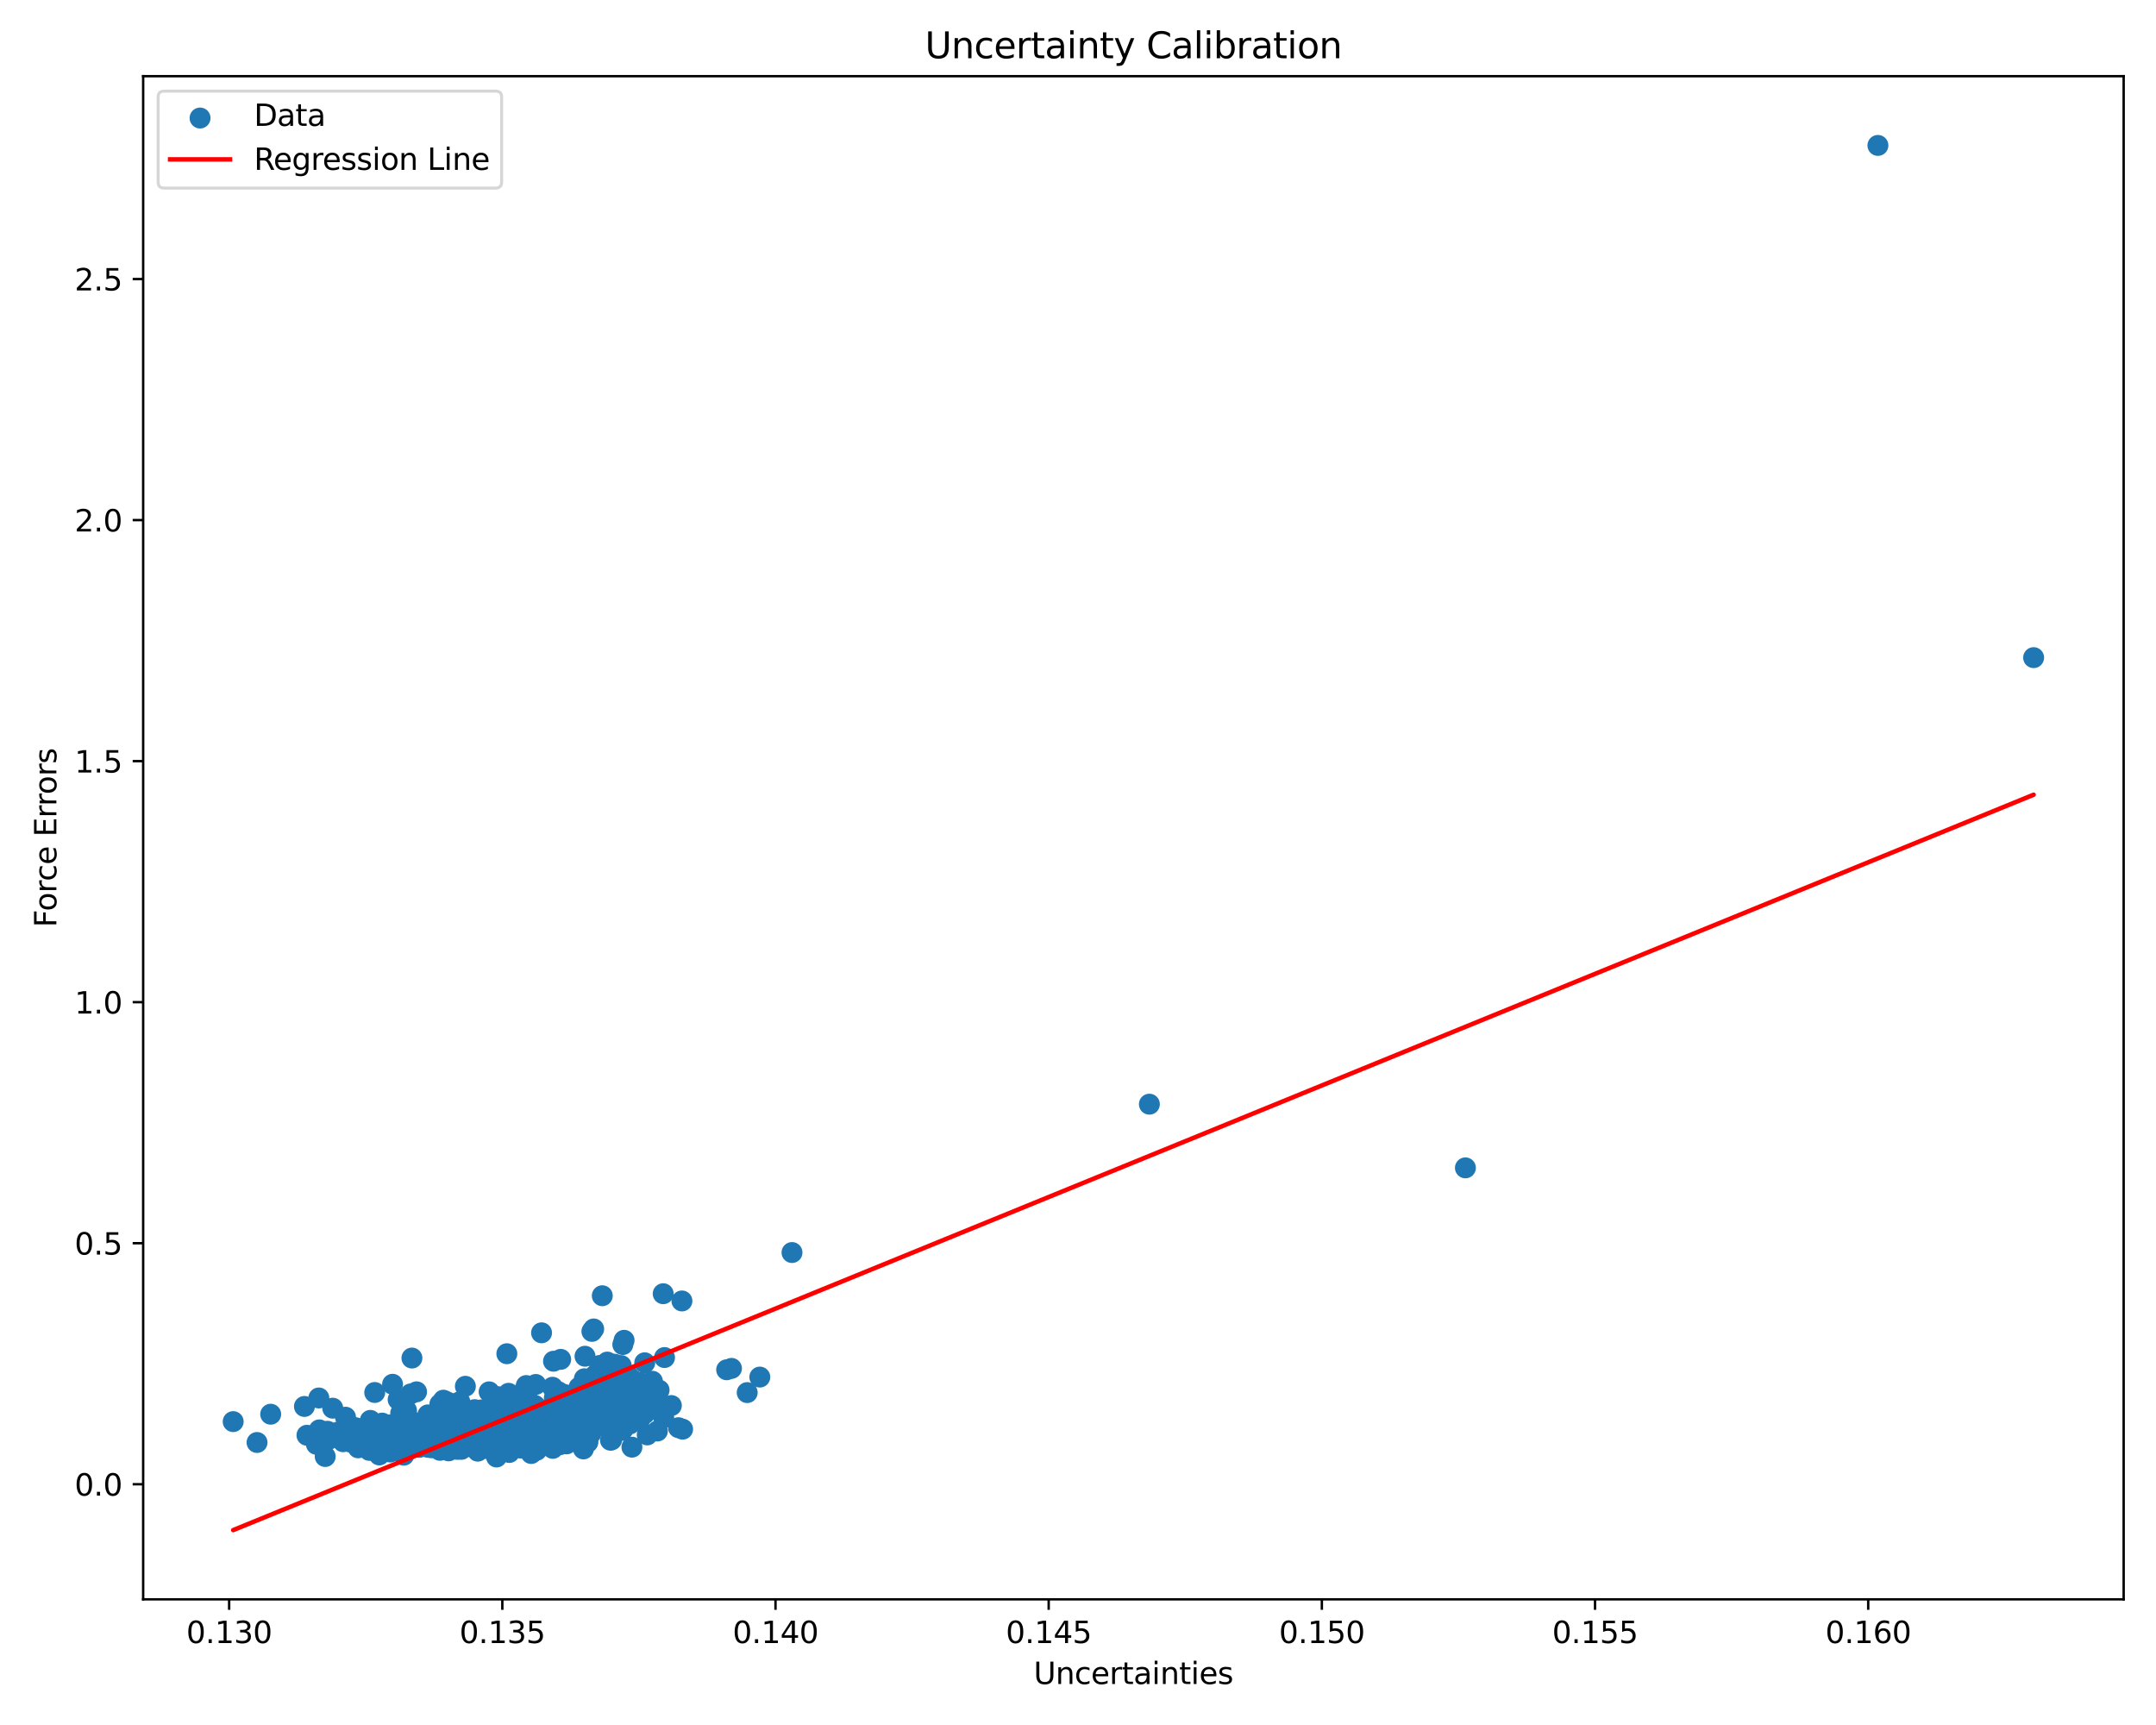 <?xml version="1.0" encoding="utf-8" standalone="no"?>
<!DOCTYPE svg PUBLIC "-//W3C//DTD SVG 1.1//EN"
  "http://www.w3.org/Graphics/SVG/1.1/DTD/svg11.dtd">
<svg xmlns:xlink="http://www.w3.org/1999/xlink" width="720pt" height="576pt" viewBox="0 0 720 576" xmlns="http://www.w3.org/2000/svg" version="1.1">
 <defs>
  <style type="text/css">*{stroke-linejoin: round; stroke-linecap: butt}</style>
 </defs>
 <g id="figure_1">
  <g id="patch_1">
   <path d="M 0 576 
L 720 576 
L 720 0 
L 0 0 
z
" style="fill: #ffffff"/>
  </g>
  <g id="axes_1">
   <g id="patch_2">
    <path d="M 47.81 534.04 
L 709.2 534.04 
L 709.2 25.44 
L 47.81 25.44 
z
" style="fill: #ffffff"/>
   </g>
   <g id="PathCollection_1">
    <defs>
     <path id="m7bc0531a2a" d="M 0 3 
C 0.796 3 1.559 2.684 2.121 2.121 
C 2.684 1.559 3 0.796 3 0 
C 3 -0.796 2.684 -1.559 2.121 -2.121 
C 1.559 -2.684 0.796 -3 0 -3 
C -0.796 -3 -1.559 -2.684 -2.121 -2.121 
C -2.684 -1.559 -3 -0.796 -3 0 
C -3 0.796 -2.684 1.559 -2.121 2.121 
C -1.559 2.684 -0.796 3 0 3 
z
" style="stroke: #1f77b4"/>
    </defs>
    <g clip-path="url(#p9fcf7c07a5)">
     <use xlink:href="#m7bc0531a2a" x="152.557" y="481.406" style="fill: #1f77b4; stroke: #1f77b4"/>
     <use xlink:href="#m7bc0531a2a" x="139.023" y="480.063" style="fill: #1f77b4; stroke: #1f77b4"/>
     <use xlink:href="#m7bc0531a2a" x="130.404" y="478.511" style="fill: #1f77b4; stroke: #1f77b4"/>
     <use xlink:href="#m7bc0531a2a" x="208.242" y="476.966" style="fill: #1f77b4; stroke: #1f77b4"/>
     <use xlink:href="#m7bc0531a2a" x="155.415" y="462.898" style="fill: #1f77b4; stroke: #1f77b4"/>
     <use xlink:href="#m7bc0531a2a" x="175.901" y="481.007" style="fill: #1f77b4; stroke: #1f77b4"/>
     <use xlink:href="#m7bc0531a2a" x="190.049" y="476.099" style="fill: #1f77b4; stroke: #1f77b4"/>
     <use xlink:href="#m7bc0531a2a" x="128.894" y="477.113" style="fill: #1f77b4; stroke: #1f77b4"/>
     <use xlink:href="#m7bc0531a2a" x="111.118" y="470.215" style="fill: #1f77b4; stroke: #1f77b4"/>
     <use xlink:href="#m7bc0531a2a" x="170.295" y="478.512" style="fill: #1f77b4; stroke: #1f77b4"/>
     <use xlink:href="#m7bc0531a2a" x="155.884" y="477.149" style="fill: #1f77b4; stroke: #1f77b4"/>
     <use xlink:href="#m7bc0531a2a" x="128.341" y="483.984" style="fill: #1f77b4; stroke: #1f77b4"/>
     <use xlink:href="#m7bc0531a2a" x="203.694" y="471.625" style="fill: #1f77b4; stroke: #1f77b4"/>
     <use xlink:href="#m7bc0531a2a" x="253.742" y="459.825" style="fill: #1f77b4; stroke: #1f77b4"/>
     <use xlink:href="#m7bc0531a2a" x="226.58" y="476.724" style="fill: #1f77b4; stroke: #1f77b4"/>
     <use xlink:href="#m7bc0531a2a" x="127.748" y="476.779" style="fill: #1f77b4; stroke: #1f77b4"/>
     <use xlink:href="#m7bc0531a2a" x="200.788" y="474.598" style="fill: #1f77b4; stroke: #1f77b4"/>
     <use xlink:href="#m7bc0531a2a" x="139.26" y="483.264" style="fill: #1f77b4; stroke: #1f77b4"/>
     <use xlink:href="#m7bc0531a2a" x="142.957" y="483.287" style="fill: #1f77b4; stroke: #1f77b4"/>
     <use xlink:href="#m7bc0531a2a" x="145.485" y="476.3" style="fill: #1f77b4; stroke: #1f77b4"/>
     <use xlink:href="#m7bc0531a2a" x="169.012" y="478.213" style="fill: #1f77b4; stroke: #1f77b4"/>
     <use xlink:href="#m7bc0531a2a" x="195.619" y="468.532" style="fill: #1f77b4; stroke: #1f77b4"/>
     <use xlink:href="#m7bc0531a2a" x="209.683" y="459.195" style="fill: #1f77b4; stroke: #1f77b4"/>
     <use xlink:href="#m7bc0531a2a" x="135.689" y="471.548" style="fill: #1f77b4; stroke: #1f77b4"/>
     <use xlink:href="#m7bc0531a2a" x="177.852" y="473.423" style="fill: #1f77b4; stroke: #1f77b4"/>
     <use xlink:href="#m7bc0531a2a" x="172.219" y="479.452" style="fill: #1f77b4; stroke: #1f77b4"/>
     <use xlink:href="#m7bc0531a2a" x="138.474" y="475.082" style="fill: #1f77b4; stroke: #1f77b4"/>
     <use xlink:href="#m7bc0531a2a" x="187.022" y="476.824" style="fill: #1f77b4; stroke: #1f77b4"/>
     <use xlink:href="#m7bc0531a2a" x="149.904" y="471.878" style="fill: #1f77b4; stroke: #1f77b4"/>
     <use xlink:href="#m7bc0531a2a" x="178.919" y="462.288" style="fill: #1f77b4; stroke: #1f77b4"/>
     <use xlink:href="#m7bc0531a2a" x="147.042" y="475.906" style="fill: #1f77b4; stroke: #1f77b4"/>
     <use xlink:href="#m7bc0531a2a" x="193.859" y="480.416" style="fill: #1f77b4; stroke: #1f77b4"/>
     <use xlink:href="#m7bc0531a2a" x="168.083" y="476" style="fill: #1f77b4; stroke: #1f77b4"/>
     <use xlink:href="#m7bc0531a2a" x="136.398" y="484.094" style="fill: #1f77b4; stroke: #1f77b4"/>
     <use xlink:href="#m7bc0531a2a" x="141.945" y="479.233" style="fill: #1f77b4; stroke: #1f77b4"/>
     <use xlink:href="#m7bc0531a2a" x="153.256" y="480.242" style="fill: #1f77b4; stroke: #1f77b4"/>
     <use xlink:href="#m7bc0531a2a" x="154.064" y="483.958" style="fill: #1f77b4; stroke: #1f77b4"/>
     <use xlink:href="#m7bc0531a2a" x="165.825" y="486.512" style="fill: #1f77b4; stroke: #1f77b4"/>
     <use xlink:href="#m7bc0531a2a" x="132.132" y="481.434" style="fill: #1f77b4; stroke: #1f77b4"/>
     <use xlink:href="#m7bc0531a2a" x="211.032" y="483.224" style="fill: #1f77b4; stroke: #1f77b4"/>
     <use xlink:href="#m7bc0531a2a" x="150.931" y="474.428" style="fill: #1f77b4; stroke: #1f77b4"/>
     <use xlink:href="#m7bc0531a2a" x="170.256" y="467.982" style="fill: #1f77b4; stroke: #1f77b4"/>
     <use xlink:href="#m7bc0531a2a" x="209.391" y="461.462" style="fill: #1f77b4; stroke: #1f77b4"/>
     <use xlink:href="#m7bc0531a2a" x="160.384" y="481.127" style="fill: #1f77b4; stroke: #1f77b4"/>
     <use xlink:href="#m7bc0531a2a" x="180.836" y="476.755" style="fill: #1f77b4; stroke: #1f77b4"/>
     <use xlink:href="#m7bc0531a2a" x="178.131" y="479.488" style="fill: #1f77b4; stroke: #1f77b4"/>
     <use xlink:href="#m7bc0531a2a" x="127.625" y="475.197" style="fill: #1f77b4; stroke: #1f77b4"/>
     <use xlink:href="#m7bc0531a2a" x="175.414" y="478.834" style="fill: #1f77b4; stroke: #1f77b4"/>
     <use xlink:href="#m7bc0531a2a" x="145.232" y="476.527" style="fill: #1f77b4; stroke: #1f77b4"/>
     <use xlink:href="#m7bc0531a2a" x="178.664" y="469.302" style="fill: #1f77b4; stroke: #1f77b4"/>
     <use xlink:href="#m7bc0531a2a" x="184.781" y="474.218" style="fill: #1f77b4; stroke: #1f77b4"/>
     <use xlink:href="#m7bc0531a2a" x="212.298" y="467.509" style="fill: #1f77b4; stroke: #1f77b4"/>
     <use xlink:href="#m7bc0531a2a" x="210.436" y="475.428" style="fill: #1f77b4; stroke: #1f77b4"/>
     <use xlink:href="#m7bc0531a2a" x="190.139" y="468.564" style="fill: #1f77b4; stroke: #1f77b4"/>
     <use xlink:href="#m7bc0531a2a" x="167.668" y="474.82" style="fill: #1f77b4; stroke: #1f77b4"/>
     <use xlink:href="#m7bc0531a2a" x="146.918" y="484.285" style="fill: #1f77b4; stroke: #1f77b4"/>
     <use xlink:href="#m7bc0531a2a" x="189.232" y="482.125" style="fill: #1f77b4; stroke: #1f77b4"/>
     <use xlink:href="#m7bc0531a2a" x="105.674" y="482.276" style="fill: #1f77b4; stroke: #1f77b4"/>
     <use xlink:href="#m7bc0531a2a" x="109.41" y="480.855" style="fill: #1f77b4; stroke: #1f77b4"/>
     <use xlink:href="#m7bc0531a2a" x="130.208" y="475.8" style="fill: #1f77b4; stroke: #1f77b4"/>
     <use xlink:href="#m7bc0531a2a" x="166.883" y="479.341" style="fill: #1f77b4; stroke: #1f77b4"/>
     <use xlink:href="#m7bc0531a2a" x="166.378" y="485.414" style="fill: #1f77b4; stroke: #1f77b4"/>
     <use xlink:href="#m7bc0531a2a" x="185.738" y="465.533" style="fill: #1f77b4; stroke: #1f77b4"/>
     <use xlink:href="#m7bc0531a2a" x="156.893" y="475.605" style="fill: #1f77b4; stroke: #1f77b4"/>
     <use xlink:href="#m7bc0531a2a" x="109.374" y="477.916" style="fill: #1f77b4; stroke: #1f77b4"/>
     <use xlink:href="#m7bc0531a2a" x="147.841" y="481.977" style="fill: #1f77b4; stroke: #1f77b4"/>
     <use xlink:href="#m7bc0531a2a" x="160.302" y="473.025" style="fill: #1f77b4; stroke: #1f77b4"/>
     <use xlink:href="#m7bc0531a2a" x="169.833" y="465.239" style="fill: #1f77b4; stroke: #1f77b4"/>
     <use xlink:href="#m7bc0531a2a" x="204.523" y="464.835" style="fill: #1f77b4; stroke: #1f77b4"/>
     <use xlink:href="#m7bc0531a2a" x="174.359" y="476.789" style="fill: #1f77b4; stroke: #1f77b4"/>
     <use xlink:href="#m7bc0531a2a" x="164.833" y="474.995" style="fill: #1f77b4; stroke: #1f77b4"/>
     <use xlink:href="#m7bc0531a2a" x="180.852" y="445.044" style="fill: #1f77b4; stroke: #1f77b4"/>
     <use xlink:href="#m7bc0531a2a" x="141.335" y="479.681" style="fill: #1f77b4; stroke: #1f77b4"/>
     <use xlink:href="#m7bc0531a2a" x="192.056" y="473.675" style="fill: #1f77b4; stroke: #1f77b4"/>
     <use xlink:href="#m7bc0531a2a" x="164.397" y="482.557" style="fill: #1f77b4; stroke: #1f77b4"/>
     <use xlink:href="#m7bc0531a2a" x="170.554" y="479.215" style="fill: #1f77b4; stroke: #1f77b4"/>
     <use xlink:href="#m7bc0531a2a" x="172.215" y="472.118" style="fill: #1f77b4; stroke: #1f77b4"/>
     <use xlink:href="#m7bc0531a2a" x="173.5" y="471.589" style="fill: #1f77b4; stroke: #1f77b4"/>
     <use xlink:href="#m7bc0531a2a" x="178.035" y="482.017" style="fill: #1f77b4; stroke: #1f77b4"/>
     <use xlink:href="#m7bc0531a2a" x="160.933" y="477.756" style="fill: #1f77b4; stroke: #1f77b4"/>
     <use xlink:href="#m7bc0531a2a" x="183.533" y="470.805" style="fill: #1f77b4; stroke: #1f77b4"/>
     <use xlink:href="#m7bc0531a2a" x="145.611" y="480.982" style="fill: #1f77b4; stroke: #1f77b4"/>
     <use xlink:href="#m7bc0531a2a" x="133.337" y="474.446" style="fill: #1f77b4; stroke: #1f77b4"/>
     <use xlink:href="#m7bc0531a2a" x="194.517" y="475.265" style="fill: #1f77b4; stroke: #1f77b4"/>
     <use xlink:href="#m7bc0531a2a" x="167.085" y="481.728" style="fill: #1f77b4; stroke: #1f77b4"/>
     <use xlink:href="#m7bc0531a2a" x="145.236" y="473.369" style="fill: #1f77b4; stroke: #1f77b4"/>
     <use xlink:href="#m7bc0531a2a" x="185.848" y="466.624" style="fill: #1f77b4; stroke: #1f77b4"/>
     <use xlink:href="#m7bc0531a2a" x="151.427" y="482.07" style="fill: #1f77b4; stroke: #1f77b4"/>
     <use xlink:href="#m7bc0531a2a" x="174.665" y="472.543" style="fill: #1f77b4; stroke: #1f77b4"/>
     <use xlink:href="#m7bc0531a2a" x="171.667" y="474.368" style="fill: #1f77b4; stroke: #1f77b4"/>
     <use xlink:href="#m7bc0531a2a" x="205.8" y="457.531" style="fill: #1f77b4; stroke: #1f77b4"/>
     <use xlink:href="#m7bc0531a2a" x="164.563" y="473.878" style="fill: #1f77b4; stroke: #1f77b4"/>
     <use xlink:href="#m7bc0531a2a" x="141.414" y="480.668" style="fill: #1f77b4; stroke: #1f77b4"/>
     <use xlink:href="#m7bc0531a2a" x="169.647" y="472.723" style="fill: #1f77b4; stroke: #1f77b4"/>
     <use xlink:href="#m7bc0531a2a" x="153.241" y="475.567" style="fill: #1f77b4; stroke: #1f77b4"/>
     <use xlink:href="#m7bc0531a2a" x="159.933" y="478.295" style="fill: #1f77b4; stroke: #1f77b4"/>
     <use xlink:href="#m7bc0531a2a" x="202.804" y="454.816" style="fill: #1f77b4; stroke: #1f77b4"/>
     <use xlink:href="#m7bc0531a2a" x="132.566" y="483.791" style="fill: #1f77b4; stroke: #1f77b4"/>
     <use xlink:href="#m7bc0531a2a" x="175.392" y="473.499" style="fill: #1f77b4; stroke: #1f77b4"/>
     <use xlink:href="#m7bc0531a2a" x="204.273" y="480.766" style="fill: #1f77b4; stroke: #1f77b4"/>
     <use xlink:href="#m7bc0531a2a" x="163.778" y="478.654" style="fill: #1f77b4; stroke: #1f77b4"/>
     <use xlink:href="#m7bc0531a2a" x="209.23" y="472.155" style="fill: #1f77b4; stroke: #1f77b4"/>
     <use xlink:href="#m7bc0531a2a" x="176.608" y="473.326" style="fill: #1f77b4; stroke: #1f77b4"/>
     <use xlink:href="#m7bc0531a2a" x="170.943" y="467.951" style="fill: #1f77b4; stroke: #1f77b4"/>
     <use xlink:href="#m7bc0531a2a" x="224.202" y="469.333" style="fill: #1f77b4; stroke: #1f77b4"/>
     <use xlink:href="#m7bc0531a2a" x="126.659" y="485.823" style="fill: #1f77b4; stroke: #1f77b4"/>
     <use xlink:href="#m7bc0531a2a" x="191.904" y="473.886" style="fill: #1f77b4; stroke: #1f77b4"/>
     <use xlink:href="#m7bc0531a2a" x="200.243" y="455.946" style="fill: #1f77b4; stroke: #1f77b4"/>
     <use xlink:href="#m7bc0531a2a" x="161.76" y="483.082" style="fill: #1f77b4; stroke: #1f77b4"/>
     <use xlink:href="#m7bc0531a2a" x="196.908" y="466.352" style="fill: #1f77b4; stroke: #1f77b4"/>
     <use xlink:href="#m7bc0531a2a" x="156.426" y="474.938" style="fill: #1f77b4; stroke: #1f77b4"/>
     <use xlink:href="#m7bc0531a2a" x="129.289" y="477.753" style="fill: #1f77b4; stroke: #1f77b4"/>
     <use xlink:href="#m7bc0531a2a" x="165.522" y="468.935" style="fill: #1f77b4; stroke: #1f77b4"/>
     <use xlink:href="#m7bc0531a2a" x="151.089" y="482.05" style="fill: #1f77b4; stroke: #1f77b4"/>
     <use xlink:href="#m7bc0531a2a" x="176.391" y="471.556" style="fill: #1f77b4; stroke: #1f77b4"/>
     <use xlink:href="#m7bc0531a2a" x="211.121" y="470.277" style="fill: #1f77b4; stroke: #1f77b4"/>
     <use xlink:href="#m7bc0531a2a" x="158.411" y="475.312" style="fill: #1f77b4; stroke: #1f77b4"/>
     <use xlink:href="#m7bc0531a2a" x="165.93" y="482.125" style="fill: #1f77b4; stroke: #1f77b4"/>
     <use xlink:href="#m7bc0531a2a" x="170.082" y="485.003" style="fill: #1f77b4; stroke: #1f77b4"/>
     <use xlink:href="#m7bc0531a2a" x="145.074" y="476.812" style="fill: #1f77b4; stroke: #1f77b4"/>
     <use xlink:href="#m7bc0531a2a" x="121.756" y="481.119" style="fill: #1f77b4; stroke: #1f77b4"/>
     <use xlink:href="#m7bc0531a2a" x="141.173" y="481.925" style="fill: #1f77b4; stroke: #1f77b4"/>
     <use xlink:href="#m7bc0531a2a" x="176.932" y="463.383" style="fill: #1f77b4; stroke: #1f77b4"/>
     <use xlink:href="#m7bc0531a2a" x="156.839" y="479.237" style="fill: #1f77b4; stroke: #1f77b4"/>
     <use xlink:href="#m7bc0531a2a" x="199.068" y="466.284" style="fill: #1f77b4; stroke: #1f77b4"/>
     <use xlink:href="#m7bc0531a2a" x="165.608" y="481.807" style="fill: #1f77b4; stroke: #1f77b4"/>
     <use xlink:href="#m7bc0531a2a" x="186.338" y="469.684" style="fill: #1f77b4; stroke: #1f77b4"/>
     <use xlink:href="#m7bc0531a2a" x="127.607" y="484.057" style="fill: #1f77b4; stroke: #1f77b4"/>
     <use xlink:href="#m7bc0531a2a" x="184.608" y="483.633" style="fill: #1f77b4; stroke: #1f77b4"/>
     <use xlink:href="#m7bc0531a2a" x="175.3" y="476.058" style="fill: #1f77b4; stroke: #1f77b4"/>
     <use xlink:href="#m7bc0531a2a" x="136.614" y="481.796" style="fill: #1f77b4; stroke: #1f77b4"/>
     <use xlink:href="#m7bc0531a2a" x="168.427" y="477.593" style="fill: #1f77b4; stroke: #1f77b4"/>
     <use xlink:href="#m7bc0531a2a" x="130.3" y="484.851" style="fill: #1f77b4; stroke: #1f77b4"/>
     <use xlink:href="#m7bc0531a2a" x="211.226" y="460.716" style="fill: #1f77b4; stroke: #1f77b4"/>
     <use xlink:href="#m7bc0531a2a" x="131.291" y="479.411" style="fill: #1f77b4; stroke: #1f77b4"/>
     <use xlink:href="#m7bc0531a2a" x="177.506" y="484.656" style="fill: #1f77b4; stroke: #1f77b4"/>
     <use xlink:href="#m7bc0531a2a" x="195.653" y="464.771" style="fill: #1f77b4; stroke: #1f77b4"/>
     <use xlink:href="#m7bc0531a2a" x="196.104" y="461.723" style="fill: #1f77b4; stroke: #1f77b4"/>
     <use xlink:href="#m7bc0531a2a" x="187.511" y="475.78" style="fill: #1f77b4; stroke: #1f77b4"/>
     <use xlink:href="#m7bc0531a2a" x="133.008" y="479.736" style="fill: #1f77b4; stroke: #1f77b4"/>
     <use xlink:href="#m7bc0531a2a" x="162.237" y="478.452" style="fill: #1f77b4; stroke: #1f77b4"/>
     <use xlink:href="#m7bc0531a2a" x="162.056" y="482.11" style="fill: #1f77b4; stroke: #1f77b4"/>
     <use xlink:href="#m7bc0531a2a" x="175.061" y="464.373" style="fill: #1f77b4; stroke: #1f77b4"/>
     <use xlink:href="#m7bc0531a2a" x="199.225" y="474.564" style="fill: #1f77b4; stroke: #1f77b4"/>
     <use xlink:href="#m7bc0531a2a" x="135.735" y="478.562" style="fill: #1f77b4; stroke: #1f77b4"/>
     <use xlink:href="#m7bc0531a2a" x="137.563" y="453.47" style="fill: #1f77b4; stroke: #1f77b4"/>
     <use xlink:href="#m7bc0531a2a" x="207.766" y="477.616" style="fill: #1f77b4; stroke: #1f77b4"/>
     <use xlink:href="#m7bc0531a2a" x="141.053" y="481.945" style="fill: #1f77b4; stroke: #1f77b4"/>
     <use xlink:href="#m7bc0531a2a" x="203.042" y="474.95" style="fill: #1f77b4; stroke: #1f77b4"/>
     <use xlink:href="#m7bc0531a2a" x="161.807" y="478.723" style="fill: #1f77b4; stroke: #1f77b4"/>
     <use xlink:href="#m7bc0531a2a" x="191.922" y="469.021" style="fill: #1f77b4; stroke: #1f77b4"/>
     <use xlink:href="#m7bc0531a2a" x="141.801" y="478.05" style="fill: #1f77b4; stroke: #1f77b4"/>
     <use xlink:href="#m7bc0531a2a" x="160.738" y="483.85" style="fill: #1f77b4; stroke: #1f77b4"/>
     <use xlink:href="#m7bc0531a2a" x="195.368" y="452.866" style="fill: #1f77b4; stroke: #1f77b4"/>
     <use xlink:href="#m7bc0531a2a" x="163.101" y="479.868" style="fill: #1f77b4; stroke: #1f77b4"/>
     <use xlink:href="#m7bc0531a2a" x="146.906" y="479.88" style="fill: #1f77b4; stroke: #1f77b4"/>
     <use xlink:href="#m7bc0531a2a" x="201.654" y="471.961" style="fill: #1f77b4; stroke: #1f77b4"/>
     <use xlink:href="#m7bc0531a2a" x="157.208" y="481.373" style="fill: #1f77b4; stroke: #1f77b4"/>
     <use xlink:href="#m7bc0531a2a" x="135.267" y="484.457" style="fill: #1f77b4; stroke: #1f77b4"/>
     <use xlink:href="#m7bc0531a2a" x="127.982" y="479.568" style="fill: #1f77b4; stroke: #1f77b4"/>
     <use xlink:href="#m7bc0531a2a" x="206.105" y="473.371" style="fill: #1f77b4; stroke: #1f77b4"/>
     <use xlink:href="#m7bc0531a2a" x="136.301" y="480.439" style="fill: #1f77b4; stroke: #1f77b4"/>
     <use xlink:href="#m7bc0531a2a" x="146.44" y="479.135" style="fill: #1f77b4; stroke: #1f77b4"/>
     <use xlink:href="#m7bc0531a2a" x="174.802" y="479.426" style="fill: #1f77b4; stroke: #1f77b4"/>
     <use xlink:href="#m7bc0531a2a" x="140.936" y="475.955" style="fill: #1f77b4; stroke: #1f77b4"/>
     <use xlink:href="#m7bc0531a2a" x="157.89" y="482.433" style="fill: #1f77b4; stroke: #1f77b4"/>
     <use xlink:href="#m7bc0531a2a" x="161.234" y="476.183" style="fill: #1f77b4; stroke: #1f77b4"/>
     <use xlink:href="#m7bc0531a2a" x="146.309" y="481.531" style="fill: #1f77b4; stroke: #1f77b4"/>
     <use xlink:href="#m7bc0531a2a" x="201.135" y="432.664" style="fill: #1f77b4; stroke: #1f77b4"/>
     <use xlink:href="#m7bc0531a2a" x="146.509" y="481.346" style="fill: #1f77b4; stroke: #1f77b4"/>
     <use xlink:href="#m7bc0531a2a" x="172.275" y="471.899" style="fill: #1f77b4; stroke: #1f77b4"/>
     <use xlink:href="#m7bc0531a2a" x="152.27" y="471.828" style="fill: #1f77b4; stroke: #1f77b4"/>
     <use xlink:href="#m7bc0531a2a" x="163.124" y="483.752" style="fill: #1f77b4; stroke: #1f77b4"/>
     <use xlink:href="#m7bc0531a2a" x="166.245" y="466.361" style="fill: #1f77b4; stroke: #1f77b4"/>
     <use xlink:href="#m7bc0531a2a" x="203.727" y="462.056" style="fill: #1f77b4; stroke: #1f77b4"/>
     <use xlink:href="#m7bc0531a2a" x="176.661" y="478.784" style="fill: #1f77b4; stroke: #1f77b4"/>
     <use xlink:href="#m7bc0531a2a" x="203.841" y="464.539" style="fill: #1f77b4; stroke: #1f77b4"/>
     <use xlink:href="#m7bc0531a2a" x="125.14" y="464.97" style="fill: #1f77b4; stroke: #1f77b4"/>
     <use xlink:href="#m7bc0531a2a" x="173.941" y="470.388" style="fill: #1f77b4; stroke: #1f77b4"/>
     <use xlink:href="#m7bc0531a2a" x="158.5" y="470.699" style="fill: #1f77b4; stroke: #1f77b4"/>
     <use xlink:href="#m7bc0531a2a" x="627.13" y="48.558" style="fill: #1f77b4; stroke: #1f77b4"/>
     <use xlink:href="#m7bc0531a2a" x="134.011" y="475.204" style="fill: #1f77b4; stroke: #1f77b4"/>
     <use xlink:href="#m7bc0531a2a" x="178.446" y="478.149" style="fill: #1f77b4; stroke: #1f77b4"/>
     <use xlink:href="#m7bc0531a2a" x="148.603" y="471.822" style="fill: #1f77b4; stroke: #1f77b4"/>
     <use xlink:href="#m7bc0531a2a" x="160.703" y="470.789" style="fill: #1f77b4; stroke: #1f77b4"/>
     <use xlink:href="#m7bc0531a2a" x="142.044" y="480.217" style="fill: #1f77b4; stroke: #1f77b4"/>
     <use xlink:href="#m7bc0531a2a" x="199.66" y="464.071" style="fill: #1f77b4; stroke: #1f77b4"/>
     <use xlink:href="#m7bc0531a2a" x="215.337" y="472" style="fill: #1f77b4; stroke: #1f77b4"/>
     <use xlink:href="#m7bc0531a2a" x="146.14" y="482.381" style="fill: #1f77b4; stroke: #1f77b4"/>
     <use xlink:href="#m7bc0531a2a" x="197.663" y="444.568" style="fill: #1f77b4; stroke: #1f77b4"/>
     <use xlink:href="#m7bc0531a2a" x="157.923" y="480.271" style="fill: #1f77b4; stroke: #1f77b4"/>
     <use xlink:href="#m7bc0531a2a" x="90.396" y="472.225" style="fill: #1f77b4; stroke: #1f77b4"/>
     <use xlink:href="#m7bc0531a2a" x="115.386" y="473.219" style="fill: #1f77b4; stroke: #1f77b4"/>
     <use xlink:href="#m7bc0531a2a" x="203.183" y="464.721" style="fill: #1f77b4; stroke: #1f77b4"/>
     <use xlink:href="#m7bc0531a2a" x="204.976" y="471.624" style="fill: #1f77b4; stroke: #1f77b4"/>
     <use xlink:href="#m7bc0531a2a" x="145.987" y="473.38" style="fill: #1f77b4; stroke: #1f77b4"/>
     <use xlink:href="#m7bc0531a2a" x="175.024" y="478.909" style="fill: #1f77b4; stroke: #1f77b4"/>
     <use xlink:href="#m7bc0531a2a" x="180.302" y="481.611" style="fill: #1f77b4; stroke: #1f77b4"/>
     <use xlink:href="#m7bc0531a2a" x="169.841" y="471.026" style="fill: #1f77b4; stroke: #1f77b4"/>
     <use xlink:href="#m7bc0531a2a" x="200.588" y="463.07" style="fill: #1f77b4; stroke: #1f77b4"/>
     <use xlink:href="#m7bc0531a2a" x="114.583" y="481.41" style="fill: #1f77b4; stroke: #1f77b4"/>
     <use xlink:href="#m7bc0531a2a" x="216.149" y="479.135" style="fill: #1f77b4; stroke: #1f77b4"/>
     <use xlink:href="#m7bc0531a2a" x="176.203" y="471.096" style="fill: #1f77b4; stroke: #1f77b4"/>
     <use xlink:href="#m7bc0531a2a" x="153.331" y="476.141" style="fill: #1f77b4; stroke: #1f77b4"/>
     <use xlink:href="#m7bc0531a2a" x="140.607" y="478.825" style="fill: #1f77b4; stroke: #1f77b4"/>
     <use xlink:href="#m7bc0531a2a" x="179.238" y="484.259" style="fill: #1f77b4; stroke: #1f77b4"/>
     <use xlink:href="#m7bc0531a2a" x="179.569" y="475.656" style="fill: #1f77b4; stroke: #1f77b4"/>
     <use xlink:href="#m7bc0531a2a" x="140.018" y="479.394" style="fill: #1f77b4; stroke: #1f77b4"/>
     <use xlink:href="#m7bc0531a2a" x="146.183" y="483.473" style="fill: #1f77b4; stroke: #1f77b4"/>
     <use xlink:href="#m7bc0531a2a" x="170.185" y="473.053" style="fill: #1f77b4; stroke: #1f77b4"/>
     <use xlink:href="#m7bc0531a2a" x="133.765" y="474.177" style="fill: #1f77b4; stroke: #1f77b4"/>
     <use xlink:href="#m7bc0531a2a" x="193.351" y="480.89" style="fill: #1f77b4; stroke: #1f77b4"/>
     <use xlink:href="#m7bc0531a2a" x="132.963" y="467.342" style="fill: #1f77b4; stroke: #1f77b4"/>
     <use xlink:href="#m7bc0531a2a" x="679.137" y="219.593" style="fill: #1f77b4; stroke: #1f77b4"/>
     <use xlink:href="#m7bc0531a2a" x="174.807" y="476.113" style="fill: #1f77b4; stroke: #1f77b4"/>
     <use xlink:href="#m7bc0531a2a" x="119.62" y="483.45" style="fill: #1f77b4; stroke: #1f77b4"/>
     <use xlink:href="#m7bc0531a2a" x="183.591" y="478.619" style="fill: #1f77b4; stroke: #1f77b4"/>
     <use xlink:href="#m7bc0531a2a" x="194.073" y="476.748" style="fill: #1f77b4; stroke: #1f77b4"/>
     <use xlink:href="#m7bc0531a2a" x="204.627" y="471.975" style="fill: #1f77b4; stroke: #1f77b4"/>
     <use xlink:href="#m7bc0531a2a" x="158.3" y="474.473" style="fill: #1f77b4; stroke: #1f77b4"/>
     <use xlink:href="#m7bc0531a2a" x="144.837" y="478.122" style="fill: #1f77b4; stroke: #1f77b4"/>
     <use xlink:href="#m7bc0531a2a" x="175.82" y="480.622" style="fill: #1f77b4; stroke: #1f77b4"/>
     <use xlink:href="#m7bc0531a2a" x="137.938" y="482.071" style="fill: #1f77b4; stroke: #1f77b4"/>
     <use xlink:href="#m7bc0531a2a" x="205.457" y="473.093" style="fill: #1f77b4; stroke: #1f77b4"/>
     <use xlink:href="#m7bc0531a2a" x="198.595" y="459.301" style="fill: #1f77b4; stroke: #1f77b4"/>
     <use xlink:href="#m7bc0531a2a" x="203.135" y="467.831" style="fill: #1f77b4; stroke: #1f77b4"/>
     <use xlink:href="#m7bc0531a2a" x="186.88" y="478.596" style="fill: #1f77b4; stroke: #1f77b4"/>
     <use xlink:href="#m7bc0531a2a" x="206.619" y="476.311" style="fill: #1f77b4; stroke: #1f77b4"/>
     <use xlink:href="#m7bc0531a2a" x="166.039" y="477.866" style="fill: #1f77b4; stroke: #1f77b4"/>
     <use xlink:href="#m7bc0531a2a" x="106.636" y="477.457" style="fill: #1f77b4; stroke: #1f77b4"/>
     <use xlink:href="#m7bc0531a2a" x="170.211" y="466.375" style="fill: #1f77b4; stroke: #1f77b4"/>
     <use xlink:href="#m7bc0531a2a" x="175.92" y="479.066" style="fill: #1f77b4; stroke: #1f77b4"/>
     <use xlink:href="#m7bc0531a2a" x="171.437" y="479.898" style="fill: #1f77b4; stroke: #1f77b4"/>
     <use xlink:href="#m7bc0531a2a" x="162.415" y="471.529" style="fill: #1f77b4; stroke: #1f77b4"/>
     <use xlink:href="#m7bc0531a2a" x="102.506" y="479.251" style="fill: #1f77b4; stroke: #1f77b4"/>
     <use xlink:href="#m7bc0531a2a" x="152.787" y="477.254" style="fill: #1f77b4; stroke: #1f77b4"/>
     <use xlink:href="#m7bc0531a2a" x="164.695" y="482.559" style="fill: #1f77b4; stroke: #1f77b4"/>
     <use xlink:href="#m7bc0531a2a" x="133.299" y="476.444" style="fill: #1f77b4; stroke: #1f77b4"/>
     <use xlink:href="#m7bc0531a2a" x="155.063" y="481.627" style="fill: #1f77b4; stroke: #1f77b4"/>
     <use xlink:href="#m7bc0531a2a" x="136.441" y="475.253" style="fill: #1f77b4; stroke: #1f77b4"/>
     <use xlink:href="#m7bc0531a2a" x="143.167" y="479.135" style="fill: #1f77b4; stroke: #1f77b4"/>
     <use xlink:href="#m7bc0531a2a" x="151.056" y="478.385" style="fill: #1f77b4; stroke: #1f77b4"/>
     <use xlink:href="#m7bc0531a2a" x="183.093" y="475.733" style="fill: #1f77b4; stroke: #1f77b4"/>
     <use xlink:href="#m7bc0531a2a" x="146.894" y="468.881" style="fill: #1f77b4; stroke: #1f77b4"/>
     <use xlink:href="#m7bc0531a2a" x="189.145" y="474.092" style="fill: #1f77b4; stroke: #1f77b4"/>
     <use xlink:href="#m7bc0531a2a" x="117.211" y="481.597" style="fill: #1f77b4; stroke: #1f77b4"/>
     <use xlink:href="#m7bc0531a2a" x="203.867" y="480.913" style="fill: #1f77b4; stroke: #1f77b4"/>
     <use xlink:href="#m7bc0531a2a" x="177.246" y="483.804" style="fill: #1f77b4; stroke: #1f77b4"/>
     <use xlink:href="#m7bc0531a2a" x="156.524" y="483.029" style="fill: #1f77b4; stroke: #1f77b4"/>
     <use xlink:href="#m7bc0531a2a" x="130.589" y="476.81" style="fill: #1f77b4; stroke: #1f77b4"/>
     <use xlink:href="#m7bc0531a2a" x="244.275" y="456.92" style="fill: #1f77b4; stroke: #1f77b4"/>
     <use xlink:href="#m7bc0531a2a" x="124.112" y="483.211" style="fill: #1f77b4; stroke: #1f77b4"/>
     <use xlink:href="#m7bc0531a2a" x="184.511" y="463.225" style="fill: #1f77b4; stroke: #1f77b4"/>
     <use xlink:href="#m7bc0531a2a" x="188.546" y="465.642" style="fill: #1f77b4; stroke: #1f77b4"/>
     <use xlink:href="#m7bc0531a2a" x="152.664" y="483.957" style="fill: #1f77b4; stroke: #1f77b4"/>
     <use xlink:href="#m7bc0531a2a" x="145.369" y="475.035" style="fill: #1f77b4; stroke: #1f77b4"/>
     <use xlink:href="#m7bc0531a2a" x="117.8" y="480.633" style="fill: #1f77b4; stroke: #1f77b4"/>
     <use xlink:href="#m7bc0531a2a" x="160.13" y="481.124" style="fill: #1f77b4; stroke: #1f77b4"/>
     <use xlink:href="#m7bc0531a2a" x="176.801" y="480.431" style="fill: #1f77b4; stroke: #1f77b4"/>
     <use xlink:href="#m7bc0531a2a" x="161.633" y="476.833" style="fill: #1f77b4; stroke: #1f77b4"/>
     <use xlink:href="#m7bc0531a2a" x="201.074" y="473.472" style="fill: #1f77b4; stroke: #1f77b4"/>
     <use xlink:href="#m7bc0531a2a" x="176.752" y="474.335" style="fill: #1f77b4; stroke: #1f77b4"/>
     <use xlink:href="#m7bc0531a2a" x="132.2" y="478.917" style="fill: #1f77b4; stroke: #1f77b4"/>
     <use xlink:href="#m7bc0531a2a" x="191.75" y="480.776" style="fill: #1f77b4; stroke: #1f77b4"/>
     <use xlink:href="#m7bc0531a2a" x="383.836" y="368.702" style="fill: #1f77b4; stroke: #1f77b4"/>
     <use xlink:href="#m7bc0531a2a" x="185.509" y="472.739" style="fill: #1f77b4; stroke: #1f77b4"/>
     <use xlink:href="#m7bc0531a2a" x="142.222" y="478.608" style="fill: #1f77b4; stroke: #1f77b4"/>
     <use xlink:href="#m7bc0531a2a" x="194.833" y="483.819" style="fill: #1f77b4; stroke: #1f77b4"/>
     <use xlink:href="#m7bc0531a2a" x="264.49" y="418.238" style="fill: #1f77b4; stroke: #1f77b4"/>
     <use xlink:href="#m7bc0531a2a" x="159.365" y="475.486" style="fill: #1f77b4; stroke: #1f77b4"/>
     <use xlink:href="#m7bc0531a2a" x="177.06" y="470.681" style="fill: #1f77b4; stroke: #1f77b4"/>
     <use xlink:href="#m7bc0531a2a" x="213.838" y="472.413" style="fill: #1f77b4; stroke: #1f77b4"/>
     <use xlink:href="#m7bc0531a2a" x="139.466" y="479.45" style="fill: #1f77b4; stroke: #1f77b4"/>
     <use xlink:href="#m7bc0531a2a" x="182.079" y="474.113" style="fill: #1f77b4; stroke: #1f77b4"/>
     <use xlink:href="#m7bc0531a2a" x="154.82" y="480.27" style="fill: #1f77b4; stroke: #1f77b4"/>
     <use xlink:href="#m7bc0531a2a" x="201.875" y="476.082" style="fill: #1f77b4; stroke: #1f77b4"/>
     <use xlink:href="#m7bc0531a2a" x="134.87" y="473.031" style="fill: #1f77b4; stroke: #1f77b4"/>
     <use xlink:href="#m7bc0531a2a" x="175.749" y="462.652" style="fill: #1f77b4; stroke: #1f77b4"/>
     <use xlink:href="#m7bc0531a2a" x="198.961" y="471.311" style="fill: #1f77b4; stroke: #1f77b4"/>
     <use xlink:href="#m7bc0531a2a" x="205.298" y="471.234" style="fill: #1f77b4; stroke: #1f77b4"/>
     <use xlink:href="#m7bc0531a2a" x="151.889" y="481.708" style="fill: #1f77b4; stroke: #1f77b4"/>
     <use xlink:href="#m7bc0531a2a" x="189.778" y="472.036" style="fill: #1f77b4; stroke: #1f77b4"/>
     <use xlink:href="#m7bc0531a2a" x="184.884" y="475.658" style="fill: #1f77b4; stroke: #1f77b4"/>
     <use xlink:href="#m7bc0531a2a" x="140.032" y="483.29" style="fill: #1f77b4; stroke: #1f77b4"/>
     <use xlink:href="#m7bc0531a2a" x="151.579" y="477.307" style="fill: #1f77b4; stroke: #1f77b4"/>
     <use xlink:href="#m7bc0531a2a" x="172.154" y="472.311" style="fill: #1f77b4; stroke: #1f77b4"/>
     <use xlink:href="#m7bc0531a2a" x="153.478" y="476.58" style="fill: #1f77b4; stroke: #1f77b4"/>
     <use xlink:href="#m7bc0531a2a" x="202.153" y="465.914" style="fill: #1f77b4; stroke: #1f77b4"/>
     <use xlink:href="#m7bc0531a2a" x="119.06" y="480.68" style="fill: #1f77b4; stroke: #1f77b4"/>
     <use xlink:href="#m7bc0531a2a" x="144.125" y="483.437" style="fill: #1f77b4; stroke: #1f77b4"/>
     <use xlink:href="#m7bc0531a2a" x="191.055" y="472.865" style="fill: #1f77b4; stroke: #1f77b4"/>
     <use xlink:href="#m7bc0531a2a" x="195.68" y="473.2" style="fill: #1f77b4; stroke: #1f77b4"/>
     <use xlink:href="#m7bc0531a2a" x="193.371" y="463.259" style="fill: #1f77b4; stroke: #1f77b4"/>
     <use xlink:href="#m7bc0531a2a" x="249.527" y="465.008" style="fill: #1f77b4; stroke: #1f77b4"/>
     <use xlink:href="#m7bc0531a2a" x="203.824" y="475.231" style="fill: #1f77b4; stroke: #1f77b4"/>
     <use xlink:href="#m7bc0531a2a" x="128.456" y="481.632" style="fill: #1f77b4; stroke: #1f77b4"/>
     <use xlink:href="#m7bc0531a2a" x="216.974" y="464.705" style="fill: #1f77b4; stroke: #1f77b4"/>
     <use xlink:href="#m7bc0531a2a" x="167.861" y="477.764" style="fill: #1f77b4; stroke: #1f77b4"/>
     <use xlink:href="#m7bc0531a2a" x="206.021" y="469.258" style="fill: #1f77b4; stroke: #1f77b4"/>
     <use xlink:href="#m7bc0531a2a" x="139.135" y="479.489" style="fill: #1f77b4; stroke: #1f77b4"/>
     <use xlink:href="#m7bc0531a2a" x="192.351" y="469.817" style="fill: #1f77b4; stroke: #1f77b4"/>
     <use xlink:href="#m7bc0531a2a" x="175.805" y="479.315" style="fill: #1f77b4; stroke: #1f77b4"/>
     <use xlink:href="#m7bc0531a2a" x="242.67" y="457.382" style="fill: #1f77b4; stroke: #1f77b4"/>
     <use xlink:href="#m7bc0531a2a" x="142.415" y="479.097" style="fill: #1f77b4; stroke: #1f77b4"/>
     <use xlink:href="#m7bc0531a2a" x="165.688" y="476.49" style="fill: #1f77b4; stroke: #1f77b4"/>
     <use xlink:href="#m7bc0531a2a" x="182.425" y="472.836" style="fill: #1f77b4; stroke: #1f77b4"/>
     <use xlink:href="#m7bc0531a2a" x="156.375" y="481.702" style="fill: #1f77b4; stroke: #1f77b4"/>
     <use xlink:href="#m7bc0531a2a" x="157.039" y="478.617" style="fill: #1f77b4; stroke: #1f77b4"/>
     <use xlink:href="#m7bc0531a2a" x="227.731" y="434.408" style="fill: #1f77b4; stroke: #1f77b4"/>
     <use xlink:href="#m7bc0531a2a" x="141.441" y="481.983" style="fill: #1f77b4; stroke: #1f77b4"/>
     <use xlink:href="#m7bc0531a2a" x="165.292" y="481.906" style="fill: #1f77b4; stroke: #1f77b4"/>
     <use xlink:href="#m7bc0531a2a" x="208.415" y="447.549" style="fill: #1f77b4; stroke: #1f77b4"/>
     <use xlink:href="#m7bc0531a2a" x="180.97" y="480.116" style="fill: #1f77b4; stroke: #1f77b4"/>
     <use xlink:href="#m7bc0531a2a" x="135.75" y="470.955" style="fill: #1f77b4; stroke: #1f77b4"/>
     <use xlink:href="#m7bc0531a2a" x="101.666" y="469.629" style="fill: #1f77b4; stroke: #1f77b4"/>
     <use xlink:href="#m7bc0531a2a" x="205.054" y="467.382" style="fill: #1f77b4; stroke: #1f77b4"/>
     <use xlink:href="#m7bc0531a2a" x="153.548" y="468.056" style="fill: #1f77b4; stroke: #1f77b4"/>
     <use xlink:href="#m7bc0531a2a" x="148.806" y="483.113" style="fill: #1f77b4; stroke: #1f77b4"/>
     <use xlink:href="#m7bc0531a2a" x="186.498" y="474.893" style="fill: #1f77b4; stroke: #1f77b4"/>
     <use xlink:href="#m7bc0531a2a" x="142.427" y="477.29" style="fill: #1f77b4; stroke: #1f77b4"/>
     <use xlink:href="#m7bc0531a2a" x="152.577" y="481.469" style="fill: #1f77b4; stroke: #1f77b4"/>
     <use xlink:href="#m7bc0531a2a" x="169.914" y="480.085" style="fill: #1f77b4; stroke: #1f77b4"/>
     <use xlink:href="#m7bc0531a2a" x="129.013" y="479.097" style="fill: #1f77b4; stroke: #1f77b4"/>
     <use xlink:href="#m7bc0531a2a" x="215.976" y="465.103" style="fill: #1f77b4; stroke: #1f77b4"/>
     <use xlink:href="#m7bc0531a2a" x="175.609" y="479.52" style="fill: #1f77b4; stroke: #1f77b4"/>
     <use xlink:href="#m7bc0531a2a" x="190.04" y="478.033" style="fill: #1f77b4; stroke: #1f77b4"/>
     <use xlink:href="#m7bc0531a2a" x="129.183" y="478.722" style="fill: #1f77b4; stroke: #1f77b4"/>
     <use xlink:href="#m7bc0531a2a" x="171.215" y="477.796" style="fill: #1f77b4; stroke: #1f77b4"/>
     <use xlink:href="#m7bc0531a2a" x="181.693" y="475.64" style="fill: #1f77b4; stroke: #1f77b4"/>
     <use xlink:href="#m7bc0531a2a" x="217.78" y="462.038" style="fill: #1f77b4; stroke: #1f77b4"/>
     <use xlink:href="#m7bc0531a2a" x="121.818" y="479.279" style="fill: #1f77b4; stroke: #1f77b4"/>
     <use xlink:href="#m7bc0531a2a" x="167.768" y="481.965" style="fill: #1f77b4; stroke: #1f77b4"/>
     <use xlink:href="#m7bc0531a2a" x="161.188" y="477.324" style="fill: #1f77b4; stroke: #1f77b4"/>
     <use xlink:href="#m7bc0531a2a" x="218.84" y="468.693" style="fill: #1f77b4; stroke: #1f77b4"/>
     <use xlink:href="#m7bc0531a2a" x="159.37" y="480.769" style="fill: #1f77b4; stroke: #1f77b4"/>
     <use xlink:href="#m7bc0531a2a" x="149.816" y="484.46" style="fill: #1f77b4; stroke: #1f77b4"/>
     <use xlink:href="#m7bc0531a2a" x="141.38" y="481.552" style="fill: #1f77b4; stroke: #1f77b4"/>
     <use xlink:href="#m7bc0531a2a" x="220.106" y="464.176" style="fill: #1f77b4; stroke: #1f77b4"/>
     <use xlink:href="#m7bc0531a2a" x="162.626" y="482.103" style="fill: #1f77b4; stroke: #1f77b4"/>
     <use xlink:href="#m7bc0531a2a" x="193.875" y="473.788" style="fill: #1f77b4; stroke: #1f77b4"/>
     <use xlink:href="#m7bc0531a2a" x="203.926" y="469.031" style="fill: #1f77b4; stroke: #1f77b4"/>
     <use xlink:href="#m7bc0531a2a" x="221.65" y="473.406" style="fill: #1f77b4; stroke: #1f77b4"/>
     <use xlink:href="#m7bc0531a2a" x="106.326" y="479.672" style="fill: #1f77b4; stroke: #1f77b4"/>
     <use xlink:href="#m7bc0531a2a" x="196.13" y="475.532" style="fill: #1f77b4; stroke: #1f77b4"/>
     <use xlink:href="#m7bc0531a2a" x="189.122" y="478.393" style="fill: #1f77b4; stroke: #1f77b4"/>
     <use xlink:href="#m7bc0531a2a" x="108.602" y="486.346" style="fill: #1f77b4; stroke: #1f77b4"/>
     <use xlink:href="#m7bc0531a2a" x="134.991" y="482.289" style="fill: #1f77b4; stroke: #1f77b4"/>
     <use xlink:href="#m7bc0531a2a" x="186.991" y="482.409" style="fill: #1f77b4; stroke: #1f77b4"/>
     <use xlink:href="#m7bc0531a2a" x="173.539" y="478.957" style="fill: #1f77b4; stroke: #1f77b4"/>
     <use xlink:href="#m7bc0531a2a" x="184.721" y="471.537" style="fill: #1f77b4; stroke: #1f77b4"/>
     <use xlink:href="#m7bc0531a2a" x="165.448" y="479.238" style="fill: #1f77b4; stroke: #1f77b4"/>
     <use xlink:href="#m7bc0531a2a" x="117.385" y="476.349" style="fill: #1f77b4; stroke: #1f77b4"/>
     <use xlink:href="#m7bc0531a2a" x="152.944" y="480.676" style="fill: #1f77b4; stroke: #1f77b4"/>
     <use xlink:href="#m7bc0531a2a" x="206.602" y="477.672" style="fill: #1f77b4; stroke: #1f77b4"/>
     <use xlink:href="#m7bc0531a2a" x="180.27" y="480.292" style="fill: #1f77b4; stroke: #1f77b4"/>
     <use xlink:href="#m7bc0531a2a" x="77.873" y="474.694" style="fill: #1f77b4; stroke: #1f77b4"/>
     <use xlink:href="#m7bc0531a2a" x="131.789" y="479.914" style="fill: #1f77b4; stroke: #1f77b4"/>
     <use xlink:href="#m7bc0531a2a" x="184.68" y="469.023" style="fill: #1f77b4; stroke: #1f77b4"/>
     <use xlink:href="#m7bc0531a2a" x="160.332" y="474.695" style="fill: #1f77b4; stroke: #1f77b4"/>
     <use xlink:href="#m7bc0531a2a" x="191.501" y="476.946" style="fill: #1f77b4; stroke: #1f77b4"/>
     <use xlink:href="#m7bc0531a2a" x="176.145" y="479.049" style="fill: #1f77b4; stroke: #1f77b4"/>
     <use xlink:href="#m7bc0531a2a" x="167.263" y="471.01" style="fill: #1f77b4; stroke: #1f77b4"/>
     <use xlink:href="#m7bc0531a2a" x="131.094" y="462.229" style="fill: #1f77b4; stroke: #1f77b4"/>
     <use xlink:href="#m7bc0531a2a" x="143.022" y="478.906" style="fill: #1f77b4; stroke: #1f77b4"/>
     <use xlink:href="#m7bc0531a2a" x="206.324" y="471.503" style="fill: #1f77b4; stroke: #1f77b4"/>
     <use xlink:href="#m7bc0531a2a" x="156.787" y="474.822" style="fill: #1f77b4; stroke: #1f77b4"/>
     <use xlink:href="#m7bc0531a2a" x="207.46" y="455.992" style="fill: #1f77b4; stroke: #1f77b4"/>
     <use xlink:href="#m7bc0531a2a" x="186.931" y="469.383" style="fill: #1f77b4; stroke: #1f77b4"/>
     <use xlink:href="#m7bc0531a2a" x="148.076" y="467.539" style="fill: #1f77b4; stroke: #1f77b4"/>
     <use xlink:href="#m7bc0531a2a" x="205.551" y="458.846" style="fill: #1f77b4; stroke: #1f77b4"/>
     <use xlink:href="#m7bc0531a2a" x="141.256" y="474.724" style="fill: #1f77b4; stroke: #1f77b4"/>
     <use xlink:href="#m7bc0531a2a" x="202.849" y="473.133" style="fill: #1f77b4; stroke: #1f77b4"/>
     <use xlink:href="#m7bc0531a2a" x="175.319" y="482.797" style="fill: #1f77b4; stroke: #1f77b4"/>
     <use xlink:href="#m7bc0531a2a" x="173.863" y="483.521" style="fill: #1f77b4; stroke: #1f77b4"/>
     <use xlink:href="#m7bc0531a2a" x="148.979" y="482.486" style="fill: #1f77b4; stroke: #1f77b4"/>
     <use xlink:href="#m7bc0531a2a" x="489.376" y="389.963" style="fill: #1f77b4; stroke: #1f77b4"/>
     <use xlink:href="#m7bc0531a2a" x="153.299" y="481.807" style="fill: #1f77b4; stroke: #1f77b4"/>
     <use xlink:href="#m7bc0531a2a" x="159.514" y="480.619" style="fill: #1f77b4; stroke: #1f77b4"/>
     <use xlink:href="#m7bc0531a2a" x="215.308" y="455.052" style="fill: #1f77b4; stroke: #1f77b4"/>
     <use xlink:href="#m7bc0531a2a" x="177.718" y="469.323" style="fill: #1f77b4; stroke: #1f77b4"/>
     <use xlink:href="#m7bc0531a2a" x="185.116" y="466.78" style="fill: #1f77b4; stroke: #1f77b4"/>
     <use xlink:href="#m7bc0531a2a" x="163.347" y="464.753" style="fill: #1f77b4; stroke: #1f77b4"/>
     <use xlink:href="#m7bc0531a2a" x="149.543" y="469.982" style="fill: #1f77b4; stroke: #1f77b4"/>
     <use xlink:href="#m7bc0531a2a" x="193.173" y="469.683" style="fill: #1f77b4; stroke: #1f77b4"/>
     <use xlink:href="#m7bc0531a2a" x="197.297" y="478.672" style="fill: #1f77b4; stroke: #1f77b4"/>
     <use xlink:href="#m7bc0531a2a" x="134.851" y="485.905" style="fill: #1f77b4; stroke: #1f77b4"/>
     <use xlink:href="#m7bc0531a2a" x="106.476" y="466.802" style="fill: #1f77b4; stroke: #1f77b4"/>
     <use xlink:href="#m7bc0531a2a" x="195.143" y="460.386" style="fill: #1f77b4; stroke: #1f77b4"/>
     <use xlink:href="#m7bc0531a2a" x="159.989" y="477.869" style="fill: #1f77b4; stroke: #1f77b4"/>
     <use xlink:href="#m7bc0531a2a" x="165.135" y="478.428" style="fill: #1f77b4; stroke: #1f77b4"/>
     <use xlink:href="#m7bc0531a2a" x="185.779" y="475.302" style="fill: #1f77b4; stroke: #1f77b4"/>
     <use xlink:href="#m7bc0531a2a" x="174.195" y="473.886" style="fill: #1f77b4; stroke: #1f77b4"/>
     <use xlink:href="#m7bc0531a2a" x="182.353" y="471.104" style="fill: #1f77b4; stroke: #1f77b4"/>
     <use xlink:href="#m7bc0531a2a" x="146.909" y="472.608" style="fill: #1f77b4; stroke: #1f77b4"/>
     <use xlink:href="#m7bc0531a2a" x="118.321" y="480.773" style="fill: #1f77b4; stroke: #1f77b4"/>
     <use xlink:href="#m7bc0531a2a" x="144.498" y="476.193" style="fill: #1f77b4; stroke: #1f77b4"/>
     <use xlink:href="#m7bc0531a2a" x="150.908" y="477.981" style="fill: #1f77b4; stroke: #1f77b4"/>
     <use xlink:href="#m7bc0531a2a" x="133.881" y="478.148" style="fill: #1f77b4; stroke: #1f77b4"/>
     <use xlink:href="#m7bc0531a2a" x="217.873" y="461.227" style="fill: #1f77b4; stroke: #1f77b4"/>
     <use xlink:href="#m7bc0531a2a" x="197.804" y="472.591" style="fill: #1f77b4; stroke: #1f77b4"/>
     <use xlink:href="#m7bc0531a2a" x="149.029" y="480.169" style="fill: #1f77b4; stroke: #1f77b4"/>
     <use xlink:href="#m7bc0531a2a" x="198.259" y="443.756" style="fill: #1f77b4; stroke: #1f77b4"/>
     <use xlink:href="#m7bc0531a2a" x="127.08" y="481.025" style="fill: #1f77b4; stroke: #1f77b4"/>
     <use xlink:href="#m7bc0531a2a" x="156.001" y="479.232" style="fill: #1f77b4; stroke: #1f77b4"/>
     <use xlink:href="#m7bc0531a2a" x="148.981" y="474.143" style="fill: #1f77b4; stroke: #1f77b4"/>
     <use xlink:href="#m7bc0531a2a" x="183.38" y="475.8" style="fill: #1f77b4; stroke: #1f77b4"/>
     <use xlink:href="#m7bc0531a2a" x="149.121" y="468.04" style="fill: #1f77b4; stroke: #1f77b4"/>
     <use xlink:href="#m7bc0531a2a" x="185.343" y="475.451" style="fill: #1f77b4; stroke: #1f77b4"/>
     <use xlink:href="#m7bc0531a2a" x="179.432" y="479.876" style="fill: #1f77b4; stroke: #1f77b4"/>
     <use xlink:href="#m7bc0531a2a" x="121.858" y="478.152" style="fill: #1f77b4; stroke: #1f77b4"/>
     <use xlink:href="#m7bc0531a2a" x="139.112" y="464.747" style="fill: #1f77b4; stroke: #1f77b4"/>
     <use xlink:href="#m7bc0531a2a" x="184.847" y="454.534" style="fill: #1f77b4; stroke: #1f77b4"/>
     <use xlink:href="#m7bc0531a2a" x="157.234" y="477.857" style="fill: #1f77b4; stroke: #1f77b4"/>
     <use xlink:href="#m7bc0531a2a" x="179.126" y="478.702" style="fill: #1f77b4; stroke: #1f77b4"/>
     <use xlink:href="#m7bc0531a2a" x="221.476" y="431.99" style="fill: #1f77b4; stroke: #1f77b4"/>
     <use xlink:href="#m7bc0531a2a" x="221.919" y="453.304" style="fill: #1f77b4; stroke: #1f77b4"/>
     <use xlink:href="#m7bc0531a2a" x="149.838" y="468.393" style="fill: #1f77b4; stroke: #1f77b4"/>
     <use xlink:href="#m7bc0531a2a" x="166.643" y="476.076" style="fill: #1f77b4; stroke: #1f77b4"/>
     <use xlink:href="#m7bc0531a2a" x="165.822" y="479.107" style="fill: #1f77b4; stroke: #1f77b4"/>
     <use xlink:href="#m7bc0531a2a" x="160.439" y="476.986" style="fill: #1f77b4; stroke: #1f77b4"/>
     <use xlink:href="#m7bc0531a2a" x="130.489" y="482.243" style="fill: #1f77b4; stroke: #1f77b4"/>
     <use xlink:href="#m7bc0531a2a" x="139.848" y="477.061" style="fill: #1f77b4; stroke: #1f77b4"/>
     <use xlink:href="#m7bc0531a2a" x="143.075" y="480.828" style="fill: #1f77b4; stroke: #1f77b4"/>
     <use xlink:href="#m7bc0531a2a" x="213.639" y="473.998" style="fill: #1f77b4; stroke: #1f77b4"/>
     <use xlink:href="#m7bc0531a2a" x="133.801" y="471.901" style="fill: #1f77b4; stroke: #1f77b4"/>
     <use xlink:href="#m7bc0531a2a" x="152.865" y="480.477" style="fill: #1f77b4; stroke: #1f77b4"/>
     <use xlink:href="#m7bc0531a2a" x="204.921" y="475.444" style="fill: #1f77b4; stroke: #1f77b4"/>
     <use xlink:href="#m7bc0531a2a" x="155.895" y="480.681" style="fill: #1f77b4; stroke: #1f77b4"/>
     <use xlink:href="#m7bc0531a2a" x="171.048" y="474.712" style="fill: #1f77b4; stroke: #1f77b4"/>
     <use xlink:href="#m7bc0531a2a" x="198.815" y="463.56" style="fill: #1f77b4; stroke: #1f77b4"/>
     <use xlink:href="#m7bc0531a2a" x="181.024" y="481.525" style="fill: #1f77b4; stroke: #1f77b4"/>
     <use xlink:href="#m7bc0531a2a" x="152.095" y="478.695" style="fill: #1f77b4; stroke: #1f77b4"/>
     <use xlink:href="#m7bc0531a2a" x="155.115" y="478.497" style="fill: #1f77b4; stroke: #1f77b4"/>
     <use xlink:href="#m7bc0531a2a" x="194.915" y="470.701" style="fill: #1f77b4; stroke: #1f77b4"/>
     <use xlink:href="#m7bc0531a2a" x="189.948" y="473.903" style="fill: #1f77b4; stroke: #1f77b4"/>
     <use xlink:href="#m7bc0531a2a" x="166.954" y="475.949" style="fill: #1f77b4; stroke: #1f77b4"/>
     <use xlink:href="#m7bc0531a2a" x="209.628" y="466.785" style="fill: #1f77b4; stroke: #1f77b4"/>
     <use xlink:href="#m7bc0531a2a" x="207.99" y="448.97" style="fill: #1f77b4; stroke: #1f77b4"/>
     <use xlink:href="#m7bc0531a2a" x="183.058" y="477.724" style="fill: #1f77b4; stroke: #1f77b4"/>
     <use xlink:href="#m7bc0531a2a" x="196.263" y="481.562" style="fill: #1f77b4; stroke: #1f77b4"/>
     <use xlink:href="#m7bc0531a2a" x="143.559" y="475.713" style="fill: #1f77b4; stroke: #1f77b4"/>
     <use xlink:href="#m7bc0531a2a" x="165.084" y="478.91" style="fill: #1f77b4; stroke: #1f77b4"/>
     <use xlink:href="#m7bc0531a2a" x="227.96" y="477.217" style="fill: #1f77b4; stroke: #1f77b4"/>
     <use xlink:href="#m7bc0531a2a" x="151.509" y="476.957" style="fill: #1f77b4; stroke: #1f77b4"/>
     <use xlink:href="#m7bc0531a2a" x="123.33" y="484.302" style="fill: #1f77b4; stroke: #1f77b4"/>
     <use xlink:href="#m7bc0531a2a" x="166.93" y="470.156" style="fill: #1f77b4; stroke: #1f77b4"/>
     <use xlink:href="#m7bc0531a2a" x="123.641" y="479.352" style="fill: #1f77b4; stroke: #1f77b4"/>
     <use xlink:href="#m7bc0531a2a" x="199.573" y="471.428" style="fill: #1f77b4; stroke: #1f77b4"/>
     <use xlink:href="#m7bc0531a2a" x="216.436" y="465.405" style="fill: #1f77b4; stroke: #1f77b4"/>
     <use xlink:href="#m7bc0531a2a" x="113.04" y="478.151" style="fill: #1f77b4; stroke: #1f77b4"/>
     <use xlink:href="#m7bc0531a2a" x="163.017" y="479.45" style="fill: #1f77b4; stroke: #1f77b4"/>
     <use xlink:href="#m7bc0531a2a" x="136.986" y="480.28" style="fill: #1f77b4; stroke: #1f77b4"/>
     <use xlink:href="#m7bc0531a2a" x="177.401" y="485.344" style="fill: #1f77b4; stroke: #1f77b4"/>
     <use xlink:href="#m7bc0531a2a" x="186.505" y="464.724" style="fill: #1f77b4; stroke: #1f77b4"/>
     <use xlink:href="#m7bc0531a2a" x="175.962" y="480.695" style="fill: #1f77b4; stroke: #1f77b4"/>
     <use xlink:href="#m7bc0531a2a" x="169.186" y="471.035" style="fill: #1f77b4; stroke: #1f77b4"/>
     <use xlink:href="#m7bc0531a2a" x="140.853" y="477.741" style="fill: #1f77b4; stroke: #1f77b4"/>
     <use xlink:href="#m7bc0531a2a" x="142.485" y="477.588" style="fill: #1f77b4; stroke: #1f77b4"/>
     <use xlink:href="#m7bc0531a2a" x="199.387" y="473.758" style="fill: #1f77b4; stroke: #1f77b4"/>
     <use xlink:href="#m7bc0531a2a" x="131.299" y="479.781" style="fill: #1f77b4; stroke: #1f77b4"/>
     <use xlink:href="#m7bc0531a2a" x="138.289" y="479.012" style="fill: #1f77b4; stroke: #1f77b4"/>
     <use xlink:href="#m7bc0531a2a" x="118.815" y="476.75" style="fill: #1f77b4; stroke: #1f77b4"/>
     <use xlink:href="#m7bc0531a2a" x="85.838" y="481.666" style="fill: #1f77b4; stroke: #1f77b4"/>
     <use xlink:href="#m7bc0531a2a" x="164.794" y="478.801" style="fill: #1f77b4; stroke: #1f77b4"/>
     <use xlink:href="#m7bc0531a2a" x="157.853" y="478.112" style="fill: #1f77b4; stroke: #1f77b4"/>
     <use xlink:href="#m7bc0531a2a" x="159.307" y="474.717" style="fill: #1f77b4; stroke: #1f77b4"/>
     <use xlink:href="#m7bc0531a2a" x="193.109" y="476.766" style="fill: #1f77b4; stroke: #1f77b4"/>
     <use xlink:href="#m7bc0531a2a" x="182.535" y="479.881" style="fill: #1f77b4; stroke: #1f77b4"/>
     <use xlink:href="#m7bc0531a2a" x="164.235" y="481.892" style="fill: #1f77b4; stroke: #1f77b4"/>
     <use xlink:href="#m7bc0531a2a" x="219.539" y="477.838" style="fill: #1f77b4; stroke: #1f77b4"/>
     <use xlink:href="#m7bc0531a2a" x="153.451" y="481.482" style="fill: #1f77b4; stroke: #1f77b4"/>
     <use xlink:href="#m7bc0531a2a" x="182.964" y="481.313" style="fill: #1f77b4; stroke: #1f77b4"/>
     <use xlink:href="#m7bc0531a2a" x="145.527" y="476.069" style="fill: #1f77b4; stroke: #1f77b4"/>
     <use xlink:href="#m7bc0531a2a" x="176.313" y="481.745" style="fill: #1f77b4; stroke: #1f77b4"/>
     <use xlink:href="#m7bc0531a2a" x="201.313" y="475.972" style="fill: #1f77b4; stroke: #1f77b4"/>
     <use xlink:href="#m7bc0531a2a" x="142.896" y="472.444" style="fill: #1f77b4; stroke: #1f77b4"/>
     <use xlink:href="#m7bc0531a2a" x="187.242" y="453.908" style="fill: #1f77b4; stroke: #1f77b4"/>
     <use xlink:href="#m7bc0531a2a" x="210.266" y="465.096" style="fill: #1f77b4; stroke: #1f77b4"/>
     <use xlink:href="#m7bc0531a2a" x="143.191" y="477.399" style="fill: #1f77b4; stroke: #1f77b4"/>
     <use xlink:href="#m7bc0531a2a" x="169.279" y="480.321" style="fill: #1f77b4; stroke: #1f77b4"/>
     <use xlink:href="#m7bc0531a2a" x="207.422" y="473.143" style="fill: #1f77b4; stroke: #1f77b4"/>
     <use xlink:href="#m7bc0531a2a" x="220.425" y="469.387" style="fill: #1f77b4; stroke: #1f77b4"/>
     <use xlink:href="#m7bc0531a2a" x="167.429" y="472.264" style="fill: #1f77b4; stroke: #1f77b4"/>
     <use xlink:href="#m7bc0531a2a" x="133.664" y="474.337" style="fill: #1f77b4; stroke: #1f77b4"/>
     <use xlink:href="#m7bc0531a2a" x="178.932" y="473.377" style="fill: #1f77b4; stroke: #1f77b4"/>
     <use xlink:href="#m7bc0531a2a" x="161.589" y="480.654" style="fill: #1f77b4; stroke: #1f77b4"/>
     <use xlink:href="#m7bc0531a2a" x="134.863" y="480.716" style="fill: #1f77b4; stroke: #1f77b4"/>
     <use xlink:href="#m7bc0531a2a" x="139.051" y="479.813" style="fill: #1f77b4; stroke: #1f77b4"/>
     <use xlink:href="#m7bc0531a2a" x="159.804" y="484.091" style="fill: #1f77b4; stroke: #1f77b4"/>
     <use xlink:href="#m7bc0531a2a" x="200.637" y="475.248" style="fill: #1f77b4; stroke: #1f77b4"/>
     <use xlink:href="#m7bc0531a2a" x="193.283" y="473.945" style="fill: #1f77b4; stroke: #1f77b4"/>
     <use xlink:href="#m7bc0531a2a" x="155.239" y="479.945" style="fill: #1f77b4; stroke: #1f77b4"/>
     <use xlink:href="#m7bc0531a2a" x="206.83" y="468.827" style="fill: #1f77b4; stroke: #1f77b4"/>
     <use xlink:href="#m7bc0531a2a" x="123.677" y="474.283" style="fill: #1f77b4; stroke: #1f77b4"/>
     <use xlink:href="#m7bc0531a2a" x="159.552" y="484.567" style="fill: #1f77b4; stroke: #1f77b4"/>
     <use xlink:href="#m7bc0531a2a" x="148.08" y="479.162" style="fill: #1f77b4; stroke: #1f77b4"/>
     <use xlink:href="#m7bc0531a2a" x="136.927" y="477.707" style="fill: #1f77b4; stroke: #1f77b4"/>
     <use xlink:href="#m7bc0531a2a" x="160.024" y="482.356" style="fill: #1f77b4; stroke: #1f77b4"/>
     <use xlink:href="#m7bc0531a2a" x="149.243" y="479.458" style="fill: #1f77b4; stroke: #1f77b4"/>
     <use xlink:href="#m7bc0531a2a" x="212.33" y="468.823" style="fill: #1f77b4; stroke: #1f77b4"/>
     <use xlink:href="#m7bc0531a2a" x="167.368" y="483.541" style="fill: #1f77b4; stroke: #1f77b4"/>
     <use xlink:href="#m7bc0531a2a" x="145.389" y="477.485" style="fill: #1f77b4; stroke: #1f77b4"/>
     <use xlink:href="#m7bc0531a2a" x="155.03" y="479.465" style="fill: #1f77b4; stroke: #1f77b4"/>
     <use xlink:href="#m7bc0531a2a" x="191.505" y="470.128" style="fill: #1f77b4; stroke: #1f77b4"/>
     <use xlink:href="#m7bc0531a2a" x="153.306" y="478.794" style="fill: #1f77b4; stroke: #1f77b4"/>
     <use xlink:href="#m7bc0531a2a" x="122.9" y="479.613" style="fill: #1f77b4; stroke: #1f77b4"/>
     <use xlink:href="#m7bc0531a2a" x="121.118" y="479.249" style="fill: #1f77b4; stroke: #1f77b4"/>
     <use xlink:href="#m7bc0531a2a" x="213.883" y="465.634" style="fill: #1f77b4; stroke: #1f77b4"/>
     <use xlink:href="#m7bc0531a2a" x="213.903" y="461.671" style="fill: #1f77b4; stroke: #1f77b4"/>
     <use xlink:href="#m7bc0531a2a" x="151.912" y="481.649" style="fill: #1f77b4; stroke: #1f77b4"/>
     <use xlink:href="#m7bc0531a2a" x="205.488" y="470.06" style="fill: #1f77b4; stroke: #1f77b4"/>
     <use xlink:href="#m7bc0531a2a" x="152.714" y="473.836" style="fill: #1f77b4; stroke: #1f77b4"/>
     <use xlink:href="#m7bc0531a2a" x="201.085" y="466.282" style="fill: #1f77b4; stroke: #1f77b4"/>
     <use xlink:href="#m7bc0531a2a" x="135.767" y="482.752" style="fill: #1f77b4; stroke: #1f77b4"/>
     <use xlink:href="#m7bc0531a2a" x="160.325" y="478.042" style="fill: #1f77b4; stroke: #1f77b4"/>
     <use xlink:href="#m7bc0531a2a" x="196.264" y="481.562" style="fill: #1f77b4; stroke: #1f77b4"/>
     <use xlink:href="#m7bc0531a2a" x="207.627" y="470.025" style="fill: #1f77b4; stroke: #1f77b4"/>
     <use xlink:href="#m7bc0531a2a" x="137.378" y="481.421" style="fill: #1f77b4; stroke: #1f77b4"/>
     <use xlink:href="#m7bc0531a2a" x="137.16" y="465.44" style="fill: #1f77b4; stroke: #1f77b4"/>
     <use xlink:href="#m7bc0531a2a" x="205.235" y="455.526" style="fill: #1f77b4; stroke: #1f77b4"/>
     <use xlink:href="#m7bc0531a2a" x="161.476" y="475.634" style="fill: #1f77b4; stroke: #1f77b4"/>
     <use xlink:href="#m7bc0531a2a" x="149.875" y="478.209" style="fill: #1f77b4; stroke: #1f77b4"/>
     <use xlink:href="#m7bc0531a2a" x="173.002" y="477.201" style="fill: #1f77b4; stroke: #1f77b4"/>
     <use xlink:href="#m7bc0531a2a" x="169.262" y="452.025" style="fill: #1f77b4; stroke: #1f77b4"/>
     <use xlink:href="#m7bc0531a2a" x="205.171" y="474.245" style="fill: #1f77b4; stroke: #1f77b4"/>
     <use xlink:href="#m7bc0531a2a" x="196.963" y="478.87" style="fill: #1f77b4; stroke: #1f77b4"/>
     <use xlink:href="#m7bc0531a2a" x="184.646" y="476.595" style="fill: #1f77b4; stroke: #1f77b4"/>
     <use xlink:href="#m7bc0531a2a" x="173.778" y="469.18" style="fill: #1f77b4; stroke: #1f77b4"/>
    </g>
   </g>
   <g id="matplotlib.axis_1">
    <g id="xtick_1">
     <g id="line2d_1">
      <defs>
       <path id="m083209f15c" d="M 0 0 
L 0 3.5 
" style="stroke: #000000; stroke-width: 0.8"/>
      </defs>
      <g>
       <use xlink:href="#m083209f15c" x="76.524" y="534.04" style="stroke: #000000; stroke-width: 0.8"/>
      </g>
     </g>
     <g id="text_1">
      <!-- 0.130 -->
      <g transform="translate(62.21 548.638) scale(0.1 -0.1)">
       <defs>
        <path id="DejaVuSans-30" d="M 2034 4250 
Q 1547 4250 1301 3770 
Q 1056 3291 1056 2328 
Q 1056 1369 1301 889 
Q 1547 409 2034 409 
Q 2525 409 2770 889 
Q 3016 1369 3016 2328 
Q 3016 3291 2770 3770 
Q 2525 4250 2034 4250 
z
M 2034 4750 
Q 2819 4750 3233 4129 
Q 3647 3509 3647 2328 
Q 3647 1150 3233 529 
Q 2819 -91 2034 -91 
Q 1250 -91 836 529 
Q 422 1150 422 2328 
Q 422 3509 836 4129 
Q 1250 4750 2034 4750 
z
" transform="scale(0.016)"/>
        <path id="DejaVuSans-2e" d="M 684 794 
L 1344 794 
L 1344 0 
L 684 0 
L 684 794 
z
" transform="scale(0.016)"/>
        <path id="DejaVuSans-31" d="M 794 531 
L 1825 531 
L 1825 4091 
L 703 3866 
L 703 4441 
L 1819 4666 
L 2450 4666 
L 2450 531 
L 3481 531 
L 3481 0 
L 794 0 
L 794 531 
z
" transform="scale(0.016)"/>
        <path id="DejaVuSans-33" d="M 2597 2516 
Q 3050 2419 3304 2112 
Q 3559 1806 3559 1356 
Q 3559 666 3084 287 
Q 2609 -91 1734 -91 
Q 1441 -91 1130 -33 
Q 819 25 488 141 
L 488 750 
Q 750 597 1062 519 
Q 1375 441 1716 441 
Q 2309 441 2620 675 
Q 2931 909 2931 1356 
Q 2931 1769 2642 2001 
Q 2353 2234 1838 2234 
L 1294 2234 
L 1294 2753 
L 1863 2753 
Q 2328 2753 2575 2939 
Q 2822 3125 2822 3475 
Q 2822 3834 2567 4026 
Q 2313 4219 1838 4219 
Q 1578 4219 1281 4162 
Q 984 4106 628 3988 
L 628 4550 
Q 988 4650 1302 4700 
Q 1616 4750 1894 4750 
Q 2613 4750 3031 4423 
Q 3450 4097 3450 3541 
Q 3450 3153 3228 2886 
Q 3006 2619 2597 2516 
z
" transform="scale(0.016)"/>
       </defs>
       <use xlink:href="#DejaVuSans-30"/>
       <use xlink:href="#DejaVuSans-2e" x="63.623"/>
       <use xlink:href="#DejaVuSans-31" x="95.41"/>
       <use xlink:href="#DejaVuSans-33" x="159.033"/>
       <use xlink:href="#DejaVuSans-30" x="222.656"/>
      </g>
     </g>
    </g>
    <g id="xtick_2">
     <g id="line2d_2">
      <g>
       <use xlink:href="#m083209f15c" x="167.753" y="534.04" style="stroke: #000000; stroke-width: 0.8"/>
      </g>
     </g>
     <g id="text_2">
      <!-- 0.135 -->
      <g transform="translate(153.438 548.638) scale(0.1 -0.1)">
       <defs>
        <path id="DejaVuSans-35" d="M 691 4666 
L 3169 4666 
L 3169 4134 
L 1269 4134 
L 1269 2991 
Q 1406 3038 1543 3061 
Q 1681 3084 1819 3084 
Q 2600 3084 3056 2656 
Q 3513 2228 3513 1497 
Q 3513 744 3044 326 
Q 2575 -91 1722 -91 
Q 1428 -91 1123 -41 
Q 819 9 494 109 
L 494 744 
Q 775 591 1075 516 
Q 1375 441 1709 441 
Q 2250 441 2565 725 
Q 2881 1009 2881 1497 
Q 2881 1984 2565 2268 
Q 2250 2553 1709 2553 
Q 1456 2553 1204 2497 
Q 953 2441 691 2322 
L 691 4666 
z
" transform="scale(0.016)"/>
       </defs>
       <use xlink:href="#DejaVuSans-30"/>
       <use xlink:href="#DejaVuSans-2e" x="63.623"/>
       <use xlink:href="#DejaVuSans-31" x="95.41"/>
       <use xlink:href="#DejaVuSans-33" x="159.033"/>
       <use xlink:href="#DejaVuSans-35" x="222.656"/>
      </g>
     </g>
    </g>
    <g id="xtick_3">
     <g id="line2d_3">
      <g>
       <use xlink:href="#m083209f15c" x="258.981" y="534.04" style="stroke: #000000; stroke-width: 0.8"/>
      </g>
     </g>
     <g id="text_3">
      <!-- 0.140 -->
      <g transform="translate(244.667 548.638) scale(0.1 -0.1)">
       <defs>
        <path id="DejaVuSans-34" d="M 2419 4116 
L 825 1625 
L 2419 1625 
L 2419 4116 
z
M 2253 4666 
L 3047 4666 
L 3047 1625 
L 3713 1625 
L 3713 1100 
L 3047 1100 
L 3047 0 
L 2419 0 
L 2419 1100 
L 313 1100 
L 313 1709 
L 2253 4666 
z
" transform="scale(0.016)"/>
       </defs>
       <use xlink:href="#DejaVuSans-30"/>
       <use xlink:href="#DejaVuSans-2e" x="63.623"/>
       <use xlink:href="#DejaVuSans-31" x="95.41"/>
       <use xlink:href="#DejaVuSans-34" x="159.033"/>
       <use xlink:href="#DejaVuSans-30" x="222.656"/>
      </g>
     </g>
    </g>
    <g id="xtick_4">
     <g id="line2d_4">
      <g>
       <use xlink:href="#m083209f15c" x="350.209" y="534.04" style="stroke: #000000; stroke-width: 0.8"/>
      </g>
     </g>
     <g id="text_4">
      <!-- 0.145 -->
      <g transform="translate(335.895 548.638) scale(0.1 -0.1)">
       <use xlink:href="#DejaVuSans-30"/>
       <use xlink:href="#DejaVuSans-2e" x="63.623"/>
       <use xlink:href="#DejaVuSans-31" x="95.41"/>
       <use xlink:href="#DejaVuSans-34" x="159.033"/>
       <use xlink:href="#DejaVuSans-35" x="222.656"/>
      </g>
     </g>
    </g>
    <g id="xtick_5">
     <g id="line2d_5">
      <g>
       <use xlink:href="#m083209f15c" x="441.437" y="534.04" style="stroke: #000000; stroke-width: 0.8"/>
      </g>
     </g>
     <g id="text_5">
      <!-- 0.150 -->
      <g transform="translate(427.123 548.638) scale(0.1 -0.1)">
       <use xlink:href="#DejaVuSans-30"/>
       <use xlink:href="#DejaVuSans-2e" x="63.623"/>
       <use xlink:href="#DejaVuSans-31" x="95.41"/>
       <use xlink:href="#DejaVuSans-35" x="159.033"/>
       <use xlink:href="#DejaVuSans-30" x="222.656"/>
      </g>
     </g>
    </g>
    <g id="xtick_6">
     <g id="line2d_6">
      <g>
       <use xlink:href="#m083209f15c" x="532.665" y="534.04" style="stroke: #000000; stroke-width: 0.8"/>
      </g>
     </g>
     <g id="text_6">
      <!-- 0.155 -->
      <g transform="translate(518.351 548.638) scale(0.1 -0.1)">
       <use xlink:href="#DejaVuSans-30"/>
       <use xlink:href="#DejaVuSans-2e" x="63.623"/>
       <use xlink:href="#DejaVuSans-31" x="95.41"/>
       <use xlink:href="#DejaVuSans-35" x="159.033"/>
       <use xlink:href="#DejaVuSans-35" x="222.656"/>
      </g>
     </g>
    </g>
    <g id="xtick_7">
     <g id="line2d_7">
      <g>
       <use xlink:href="#m083209f15c" x="623.893" y="534.04" style="stroke: #000000; stroke-width: 0.8"/>
      </g>
     </g>
     <g id="text_7">
      <!-- 0.160 -->
      <g transform="translate(609.579 548.638) scale(0.1 -0.1)">
       <defs>
        <path id="DejaVuSans-36" d="M 2113 2584 
Q 1688 2584 1439 2293 
Q 1191 2003 1191 1497 
Q 1191 994 1439 701 
Q 1688 409 2113 409 
Q 2538 409 2786 701 
Q 3034 994 3034 1497 
Q 3034 2003 2786 2293 
Q 2538 2584 2113 2584 
z
M 3366 4563 
L 3366 3988 
Q 3128 4100 2886 4159 
Q 2644 4219 2406 4219 
Q 1781 4219 1451 3797 
Q 1122 3375 1075 2522 
Q 1259 2794 1537 2939 
Q 1816 3084 2150 3084 
Q 2853 3084 3261 2657 
Q 3669 2231 3669 1497 
Q 3669 778 3244 343 
Q 2819 -91 2113 -91 
Q 1303 -91 875 529 
Q 447 1150 447 2328 
Q 447 3434 972 4092 
Q 1497 4750 2381 4750 
Q 2619 4750 2861 4703 
Q 3103 4656 3366 4563 
z
" transform="scale(0.016)"/>
       </defs>
       <use xlink:href="#DejaVuSans-30"/>
       <use xlink:href="#DejaVuSans-2e" x="63.623"/>
       <use xlink:href="#DejaVuSans-31" x="95.41"/>
       <use xlink:href="#DejaVuSans-36" x="159.033"/>
       <use xlink:href="#DejaVuSans-30" x="222.656"/>
      </g>
     </g>
    </g>
    <g id="text_8">
     <!-- Uncertainties -->
     <g transform="translate(345.183 562.317) scale(0.1 -0.1)">
      <defs>
       <path id="DejaVuSans-55" d="M 556 4666 
L 1191 4666 
L 1191 1831 
Q 1191 1081 1462 751 
Q 1734 422 2344 422 
Q 2950 422 3222 751 
Q 3494 1081 3494 1831 
L 3494 4666 
L 4128 4666 
L 4128 1753 
Q 4128 841 3676 375 
Q 3225 -91 2344 -91 
Q 1459 -91 1007 375 
Q 556 841 556 1753 
L 556 4666 
z
" transform="scale(0.016)"/>
       <path id="DejaVuSans-6e" d="M 3513 2113 
L 3513 0 
L 2938 0 
L 2938 2094 
Q 2938 2591 2744 2837 
Q 2550 3084 2163 3084 
Q 1697 3084 1428 2787 
Q 1159 2491 1159 1978 
L 1159 0 
L 581 0 
L 581 3500 
L 1159 3500 
L 1159 2956 
Q 1366 3272 1645 3428 
Q 1925 3584 2291 3584 
Q 2894 3584 3203 3211 
Q 3513 2838 3513 2113 
z
" transform="scale(0.016)"/>
       <path id="DejaVuSans-63" d="M 3122 3366 
L 3122 2828 
Q 2878 2963 2633 3030 
Q 2388 3097 2138 3097 
Q 1578 3097 1268 2742 
Q 959 2388 959 1747 
Q 959 1106 1268 751 
Q 1578 397 2138 397 
Q 2388 397 2633 464 
Q 2878 531 3122 666 
L 3122 134 
Q 2881 22 2623 -34 
Q 2366 -91 2075 -91 
Q 1284 -91 818 406 
Q 353 903 353 1747 
Q 353 2603 823 3093 
Q 1294 3584 2113 3584 
Q 2378 3584 2631 3529 
Q 2884 3475 3122 3366 
z
" transform="scale(0.016)"/>
       <path id="DejaVuSans-65" d="M 3597 1894 
L 3597 1613 
L 953 1613 
Q 991 1019 1311 708 
Q 1631 397 2203 397 
Q 2534 397 2845 478 
Q 3156 559 3463 722 
L 3463 178 
Q 3153 47 2828 -22 
Q 2503 -91 2169 -91 
Q 1331 -91 842 396 
Q 353 884 353 1716 
Q 353 2575 817 3079 
Q 1281 3584 2069 3584 
Q 2775 3584 3186 3129 
Q 3597 2675 3597 1894 
z
M 3022 2063 
Q 3016 2534 2758 2815 
Q 2500 3097 2075 3097 
Q 1594 3097 1305 2825 
Q 1016 2553 972 2059 
L 3022 2063 
z
" transform="scale(0.016)"/>
       <path id="DejaVuSans-72" d="M 2631 2963 
Q 2534 3019 2420 3045 
Q 2306 3072 2169 3072 
Q 1681 3072 1420 2755 
Q 1159 2438 1159 1844 
L 1159 0 
L 581 0 
L 581 3500 
L 1159 3500 
L 1159 2956 
Q 1341 3275 1631 3429 
Q 1922 3584 2338 3584 
Q 2397 3584 2469 3576 
Q 2541 3569 2628 3553 
L 2631 2963 
z
" transform="scale(0.016)"/>
       <path id="DejaVuSans-74" d="M 1172 4494 
L 1172 3500 
L 2356 3500 
L 2356 3053 
L 1172 3053 
L 1172 1153 
Q 1172 725 1289 603 
Q 1406 481 1766 481 
L 2356 481 
L 2356 0 
L 1766 0 
Q 1100 0 847 248 
Q 594 497 594 1153 
L 594 3053 
L 172 3053 
L 172 3500 
L 594 3500 
L 594 4494 
L 1172 4494 
z
" transform="scale(0.016)"/>
       <path id="DejaVuSans-61" d="M 2194 1759 
Q 1497 1759 1228 1600 
Q 959 1441 959 1056 
Q 959 750 1161 570 
Q 1363 391 1709 391 
Q 2188 391 2477 730 
Q 2766 1069 2766 1631 
L 2766 1759 
L 2194 1759 
z
M 3341 1997 
L 3341 0 
L 2766 0 
L 2766 531 
Q 2569 213 2275 61 
Q 1981 -91 1556 -91 
Q 1019 -91 701 211 
Q 384 513 384 1019 
Q 384 1609 779 1909 
Q 1175 2209 1959 2209 
L 2766 2209 
L 2766 2266 
Q 2766 2663 2505 2880 
Q 2244 3097 1772 3097 
Q 1472 3097 1187 3025 
Q 903 2953 641 2809 
L 641 3341 
Q 956 3463 1253 3523 
Q 1550 3584 1831 3584 
Q 2591 3584 2966 3190 
Q 3341 2797 3341 1997 
z
" transform="scale(0.016)"/>
       <path id="DejaVuSans-69" d="M 603 3500 
L 1178 3500 
L 1178 0 
L 603 0 
L 603 3500 
z
M 603 4863 
L 1178 4863 
L 1178 4134 
L 603 4134 
L 603 4863 
z
" transform="scale(0.016)"/>
       <path id="DejaVuSans-73" d="M 2834 3397 
L 2834 2853 
Q 2591 2978 2328 3040 
Q 2066 3103 1784 3103 
Q 1356 3103 1142 2972 
Q 928 2841 928 2578 
Q 928 2378 1081 2264 
Q 1234 2150 1697 2047 
L 1894 2003 
Q 2506 1872 2764 1633 
Q 3022 1394 3022 966 
Q 3022 478 2636 193 
Q 2250 -91 1575 -91 
Q 1294 -91 989 -36 
Q 684 19 347 128 
L 347 722 
Q 666 556 975 473 
Q 1284 391 1588 391 
Q 1994 391 2212 530 
Q 2431 669 2431 922 
Q 2431 1156 2273 1281 
Q 2116 1406 1581 1522 
L 1381 1569 
Q 847 1681 609 1914 
Q 372 2147 372 2553 
Q 372 3047 722 3315 
Q 1072 3584 1716 3584 
Q 2034 3584 2315 3537 
Q 2597 3491 2834 3397 
z
" transform="scale(0.016)"/>
      </defs>
      <use xlink:href="#DejaVuSans-55"/>
      <use xlink:href="#DejaVuSans-6e" x="73.193"/>
      <use xlink:href="#DejaVuSans-63" x="136.572"/>
      <use xlink:href="#DejaVuSans-65" x="191.553"/>
      <use xlink:href="#DejaVuSans-72" x="253.076"/>
      <use xlink:href="#DejaVuSans-74" x="294.189"/>
      <use xlink:href="#DejaVuSans-61" x="333.398"/>
      <use xlink:href="#DejaVuSans-69" x="394.678"/>
      <use xlink:href="#DejaVuSans-6e" x="422.461"/>
      <use xlink:href="#DejaVuSans-74" x="485.84"/>
      <use xlink:href="#DejaVuSans-69" x="525.049"/>
      <use xlink:href="#DejaVuSans-65" x="552.832"/>
      <use xlink:href="#DejaVuSans-73" x="614.355"/>
     </g>
    </g>
   </g>
   <g id="matplotlib.axis_2">
    <g id="ytick_1">
     <g id="line2d_8">
      <defs>
       <path id="m0a02104060" d="M 0 0 
L -3.5 0 
" style="stroke: #000000; stroke-width: 0.8"/>
      </defs>
      <g>
       <use xlink:href="#m0a02104060" x="47.81" y="495.604" style="stroke: #000000; stroke-width: 0.8"/>
      </g>
     </g>
     <g id="text_9">
      <!-- 0.0 -->
      <g transform="translate(24.907 499.403) scale(0.1 -0.1)">
       <use xlink:href="#DejaVuSans-30"/>
       <use xlink:href="#DejaVuSans-2e" x="63.623"/>
       <use xlink:href="#DejaVuSans-30" x="95.41"/>
      </g>
     </g>
    </g>
    <g id="ytick_2">
     <g id="line2d_9">
      <g>
       <use xlink:href="#m0a02104060" x="47.81" y="415.119" style="stroke: #000000; stroke-width: 0.8"/>
      </g>
     </g>
     <g id="text_10">
      <!-- 0.5 -->
      <g transform="translate(24.907 418.918) scale(0.1 -0.1)">
       <use xlink:href="#DejaVuSans-30"/>
       <use xlink:href="#DejaVuSans-2e" x="63.623"/>
       <use xlink:href="#DejaVuSans-35" x="95.41"/>
      </g>
     </g>
    </g>
    <g id="ytick_3">
     <g id="line2d_10">
      <g>
       <use xlink:href="#m0a02104060" x="47.81" y="334.634" style="stroke: #000000; stroke-width: 0.8"/>
      </g>
     </g>
     <g id="text_11">
      <!-- 1.0 -->
      <g transform="translate(24.907 338.433) scale(0.1 -0.1)">
       <use xlink:href="#DejaVuSans-31"/>
       <use xlink:href="#DejaVuSans-2e" x="63.623"/>
       <use xlink:href="#DejaVuSans-30" x="95.41"/>
      </g>
     </g>
    </g>
    <g id="ytick_4">
     <g id="line2d_11">
      <g>
       <use xlink:href="#m0a02104060" x="47.81" y="254.149" style="stroke: #000000; stroke-width: 0.8"/>
      </g>
     </g>
     <g id="text_12">
      <!-- 1.5 -->
      <g transform="translate(24.907 257.948) scale(0.1 -0.1)">
       <use xlink:href="#DejaVuSans-31"/>
       <use xlink:href="#DejaVuSans-2e" x="63.623"/>
       <use xlink:href="#DejaVuSans-35" x="95.41"/>
      </g>
     </g>
    </g>
    <g id="ytick_5">
     <g id="line2d_12">
      <g>
       <use xlink:href="#m0a02104060" x="47.81" y="173.664" style="stroke: #000000; stroke-width: 0.8"/>
      </g>
     </g>
     <g id="text_13">
      <!-- 2.0 -->
      <g transform="translate(24.907 177.463) scale(0.1 -0.1)">
       <defs>
        <path id="DejaVuSans-32" d="M 1228 531 
L 3431 531 
L 3431 0 
L 469 0 
L 469 531 
Q 828 903 1448 1529 
Q 2069 2156 2228 2338 
Q 2531 2678 2651 2914 
Q 2772 3150 2772 3378 
Q 2772 3750 2511 3984 
Q 2250 4219 1831 4219 
Q 1534 4219 1204 4116 
Q 875 4013 500 3803 
L 500 4441 
Q 881 4594 1212 4672 
Q 1544 4750 1819 4750 
Q 2544 4750 2975 4387 
Q 3406 4025 3406 3419 
Q 3406 3131 3298 2873 
Q 3191 2616 2906 2266 
Q 2828 2175 2409 1742 
Q 1991 1309 1228 531 
z
" transform="scale(0.016)"/>
       </defs>
       <use xlink:href="#DejaVuSans-32"/>
       <use xlink:href="#DejaVuSans-2e" x="63.623"/>
       <use xlink:href="#DejaVuSans-30" x="95.41"/>
      </g>
     </g>
    </g>
    <g id="ytick_6">
     <g id="line2d_13">
      <g>
       <use xlink:href="#m0a02104060" x="47.81" y="93.179" style="stroke: #000000; stroke-width: 0.8"/>
      </g>
     </g>
     <g id="text_14">
      <!-- 2.5 -->
      <g transform="translate(24.907 96.978) scale(0.1 -0.1)">
       <use xlink:href="#DejaVuSans-32"/>
       <use xlink:href="#DejaVuSans-2e" x="63.623"/>
       <use xlink:href="#DejaVuSans-35" x="95.41"/>
      </g>
     </g>
    </g>
    <g id="text_15">
     <!-- Force Errors -->
     <g transform="translate(18.827 309.642) rotate(-90) scale(0.1 -0.1)">
      <defs>
       <path id="DejaVuSans-46" d="M 628 4666 
L 3309 4666 
L 3309 4134 
L 1259 4134 
L 1259 2759 
L 3109 2759 
L 3109 2228 
L 1259 2228 
L 1259 0 
L 628 0 
L 628 4666 
z
" transform="scale(0.016)"/>
       <path id="DejaVuSans-6f" d="M 1959 3097 
Q 1497 3097 1228 2736 
Q 959 2375 959 1747 
Q 959 1119 1226 758 
Q 1494 397 1959 397 
Q 2419 397 2687 759 
Q 2956 1122 2956 1747 
Q 2956 2369 2687 2733 
Q 2419 3097 1959 3097 
z
M 1959 3584 
Q 2709 3584 3137 3096 
Q 3566 2609 3566 1747 
Q 3566 888 3137 398 
Q 2709 -91 1959 -91 
Q 1206 -91 779 398 
Q 353 888 353 1747 
Q 353 2609 779 3096 
Q 1206 3584 1959 3584 
z
" transform="scale(0.016)"/>
       <path id="DejaVuSans-20" transform="scale(0.016)"/>
       <path id="DejaVuSans-45" d="M 628 4666 
L 3578 4666 
L 3578 4134 
L 1259 4134 
L 1259 2753 
L 3481 2753 
L 3481 2222 
L 1259 2222 
L 1259 531 
L 3634 531 
L 3634 0 
L 628 0 
L 628 4666 
z
" transform="scale(0.016)"/>
      </defs>
      <use xlink:href="#DejaVuSans-46"/>
      <use xlink:href="#DejaVuSans-6f" x="53.895"/>
      <use xlink:href="#DejaVuSans-72" x="115.076"/>
      <use xlink:href="#DejaVuSans-63" x="153.939"/>
      <use xlink:href="#DejaVuSans-65" x="208.92"/>
      <use xlink:href="#DejaVuSans-20" x="270.443"/>
      <use xlink:href="#DejaVuSans-45" x="302.23"/>
      <use xlink:href="#DejaVuSans-72" x="365.414"/>
      <use xlink:href="#DejaVuSans-72" x="404.777"/>
      <use xlink:href="#DejaVuSans-6f" x="443.641"/>
      <use xlink:href="#DejaVuSans-72" x="504.822"/>
      <use xlink:href="#DejaVuSans-73" x="545.936"/>
     </g>
    </g>
   </g>
   <g id="line2d_14">
    <path d="M 152.557 480.421 
L 77.873 510.922 
L 679.137 265.368 
L 173.778 471.755 
" clip-path="url(#p9fcf7c07a5)" style="fill: none; stroke: #ff0000; stroke-width: 1.5; stroke-linecap: square"/>
   </g>
   <g id="patch_3">
    <path d="M 47.81 534.04 
L 47.81 25.44 
" style="fill: none; stroke: #000000; stroke-width: 0.8; stroke-linejoin: miter; stroke-linecap: square"/>
   </g>
   <g id="patch_4">
    <path d="M 709.2 534.04 
L 709.2 25.44 
" style="fill: none; stroke: #000000; stroke-width: 0.8; stroke-linejoin: miter; stroke-linecap: square"/>
   </g>
   <g id="patch_5">
    <path d="M 47.81 534.04 
L 709.2 534.04 
" style="fill: none; stroke: #000000; stroke-width: 0.8; stroke-linejoin: miter; stroke-linecap: square"/>
   </g>
   <g id="patch_6">
    <path d="M 47.81 25.44 
L 709.2 25.44 
" style="fill: none; stroke: #000000; stroke-width: 0.8; stroke-linejoin: miter; stroke-linecap: square"/>
   </g>
   <g id="text_16">
    <!-- Uncertainty Calibration -->
    <g transform="translate(308.899 19.44) scale(0.12 -0.12)">
     <defs>
      <path id="DejaVuSans-79" d="M 2059 -325 
Q 1816 -950 1584 -1140 
Q 1353 -1331 966 -1331 
L 506 -1331 
L 506 -850 
L 844 -850 
Q 1081 -850 1212 -737 
Q 1344 -625 1503 -206 
L 1606 56 
L 191 3500 
L 800 3500 
L 1894 763 
L 2988 3500 
L 3597 3500 
L 2059 -325 
z
" transform="scale(0.016)"/>
      <path id="DejaVuSans-43" d="M 4122 4306 
L 4122 3641 
Q 3803 3938 3442 4084 
Q 3081 4231 2675 4231 
Q 1875 4231 1450 3742 
Q 1025 3253 1025 2328 
Q 1025 1406 1450 917 
Q 1875 428 2675 428 
Q 3081 428 3442 575 
Q 3803 722 4122 1019 
L 4122 359 
Q 3791 134 3420 21 
Q 3050 -91 2638 -91 
Q 1578 -91 968 557 
Q 359 1206 359 2328 
Q 359 3453 968 4101 
Q 1578 4750 2638 4750 
Q 3056 4750 3426 4639 
Q 3797 4528 4122 4306 
z
" transform="scale(0.016)"/>
      <path id="DejaVuSans-6c" d="M 603 4863 
L 1178 4863 
L 1178 0 
L 603 0 
L 603 4863 
z
" transform="scale(0.016)"/>
      <path id="DejaVuSans-62" d="M 3116 1747 
Q 3116 2381 2855 2742 
Q 2594 3103 2138 3103 
Q 1681 3103 1420 2742 
Q 1159 2381 1159 1747 
Q 1159 1113 1420 752 
Q 1681 391 2138 391 
Q 2594 391 2855 752 
Q 3116 1113 3116 1747 
z
M 1159 2969 
Q 1341 3281 1617 3432 
Q 1894 3584 2278 3584 
Q 2916 3584 3314 3078 
Q 3713 2572 3713 1747 
Q 3713 922 3314 415 
Q 2916 -91 2278 -91 
Q 1894 -91 1617 61 
Q 1341 213 1159 525 
L 1159 0 
L 581 0 
L 581 4863 
L 1159 4863 
L 1159 2969 
z
" transform="scale(0.016)"/>
     </defs>
     <use xlink:href="#DejaVuSans-55"/>
     <use xlink:href="#DejaVuSans-6e" x="73.193"/>
     <use xlink:href="#DejaVuSans-63" x="136.572"/>
     <use xlink:href="#DejaVuSans-65" x="191.553"/>
     <use xlink:href="#DejaVuSans-72" x="253.076"/>
     <use xlink:href="#DejaVuSans-74" x="294.189"/>
     <use xlink:href="#DejaVuSans-61" x="333.398"/>
     <use xlink:href="#DejaVuSans-69" x="394.678"/>
     <use xlink:href="#DejaVuSans-6e" x="422.461"/>
     <use xlink:href="#DejaVuSans-74" x="485.84"/>
     <use xlink:href="#DejaVuSans-79" x="525.049"/>
     <use xlink:href="#DejaVuSans-20" x="584.229"/>
     <use xlink:href="#DejaVuSans-43" x="616.016"/>
     <use xlink:href="#DejaVuSans-61" x="685.84"/>
     <use xlink:href="#DejaVuSans-6c" x="747.119"/>
     <use xlink:href="#DejaVuSans-69" x="774.902"/>
     <use xlink:href="#DejaVuSans-62" x="802.686"/>
     <use xlink:href="#DejaVuSans-72" x="866.162"/>
     <use xlink:href="#DejaVuSans-61" x="907.275"/>
     <use xlink:href="#DejaVuSans-74" x="968.555"/>
     <use xlink:href="#DejaVuSans-69" x="1007.764"/>
     <use xlink:href="#DejaVuSans-6f" x="1035.547"/>
     <use xlink:href="#DejaVuSans-6e" x="1096.729"/>
    </g>
   </g>
   <g id="legend_1">
    <g id="patch_7">
     <path d="M 54.81 62.796 
L 165.521 62.796 
Q 167.521 62.796 167.521 60.796 
L 167.521 32.44 
Q 167.521 30.44 165.521 30.44 
L 54.81 30.44 
Q 52.81 30.44 52.81 32.44 
L 52.81 60.796 
Q 52.81 62.796 54.81 62.796 
z
" style="fill: #ffffff; opacity: 0.8; stroke: #cccccc; stroke-linejoin: miter"/>
    </g>
    <g id="PathCollection_2">
     <g>
      <use xlink:href="#m7bc0531a2a" x="66.81" y="39.413" style="fill: #1f77b4; stroke: #1f77b4"/>
     </g>
    </g>
    <g id="text_17">
     <!-- Data -->
     <g transform="translate(84.81 42.038) scale(0.1 -0.1)">
      <defs>
       <path id="DejaVuSans-44" d="M 1259 4147 
L 1259 519 
L 2022 519 
Q 2988 519 3436 956 
Q 3884 1394 3884 2338 
Q 3884 3275 3436 3711 
Q 2988 4147 2022 4147 
L 1259 4147 
z
M 628 4666 
L 1925 4666 
Q 3281 4666 3915 4102 
Q 4550 3538 4550 2338 
Q 4550 1131 3912 565 
Q 3275 0 1925 0 
L 628 0 
L 628 4666 
z
" transform="scale(0.016)"/>
      </defs>
      <use xlink:href="#DejaVuSans-44"/>
      <use xlink:href="#DejaVuSans-61" x="77.002"/>
      <use xlink:href="#DejaVuSans-74" x="138.281"/>
      <use xlink:href="#DejaVuSans-61" x="177.49"/>
     </g>
    </g>
    <g id="line2d_15">
     <path d="M 56.81 53.217 
L 66.81 53.217 
L 76.81 53.217 
" style="fill: none; stroke: #ff0000; stroke-width: 1.5; stroke-linecap: square"/>
    </g>
    <g id="text_18">
     <!-- Regression Line -->
     <g transform="translate(84.81 56.717) scale(0.1 -0.1)">
      <defs>
       <path id="DejaVuSans-52" d="M 2841 2188 
Q 3044 2119 3236 1894 
Q 3428 1669 3622 1275 
L 4263 0 
L 3584 0 
L 2988 1197 
Q 2756 1666 2539 1819 
Q 2322 1972 1947 1972 
L 1259 1972 
L 1259 0 
L 628 0 
L 628 4666 
L 2053 4666 
Q 2853 4666 3247 4331 
Q 3641 3997 3641 3322 
Q 3641 2881 3436 2590 
Q 3231 2300 2841 2188 
z
M 1259 4147 
L 1259 2491 
L 2053 2491 
Q 2509 2491 2742 2702 
Q 2975 2913 2975 3322 
Q 2975 3731 2742 3939 
Q 2509 4147 2053 4147 
L 1259 4147 
z
" transform="scale(0.016)"/>
       <path id="DejaVuSans-67" d="M 2906 1791 
Q 2906 2416 2648 2759 
Q 2391 3103 1925 3103 
Q 1463 3103 1205 2759 
Q 947 2416 947 1791 
Q 947 1169 1205 825 
Q 1463 481 1925 481 
Q 2391 481 2648 825 
Q 2906 1169 2906 1791 
z
M 3481 434 
Q 3481 -459 3084 -895 
Q 2688 -1331 1869 -1331 
Q 1566 -1331 1297 -1286 
Q 1028 -1241 775 -1147 
L 775 -588 
Q 1028 -725 1275 -790 
Q 1522 -856 1778 -856 
Q 2344 -856 2625 -561 
Q 2906 -266 2906 331 
L 2906 616 
Q 2728 306 2450 153 
Q 2172 0 1784 0 
Q 1141 0 747 490 
Q 353 981 353 1791 
Q 353 2603 747 3093 
Q 1141 3584 1784 3584 
Q 2172 3584 2450 3431 
Q 2728 3278 2906 2969 
L 2906 3500 
L 3481 3500 
L 3481 434 
z
" transform="scale(0.016)"/>
       <path id="DejaVuSans-4c" d="M 628 4666 
L 1259 4666 
L 1259 531 
L 3531 531 
L 3531 0 
L 628 0 
L 628 4666 
z
" transform="scale(0.016)"/>
      </defs>
      <use xlink:href="#DejaVuSans-52"/>
      <use xlink:href="#DejaVuSans-65" x="64.982"/>
      <use xlink:href="#DejaVuSans-67" x="126.506"/>
      <use xlink:href="#DejaVuSans-72" x="189.982"/>
      <use xlink:href="#DejaVuSans-65" x="228.846"/>
      <use xlink:href="#DejaVuSans-73" x="290.369"/>
      <use xlink:href="#DejaVuSans-73" x="342.469"/>
      <use xlink:href="#DejaVuSans-69" x="394.568"/>
      <use xlink:href="#DejaVuSans-6f" x="422.352"/>
      <use xlink:href="#DejaVuSans-6e" x="483.533"/>
      <use xlink:href="#DejaVuSans-20" x="546.912"/>
      <use xlink:href="#DejaVuSans-4c" x="578.699"/>
      <use xlink:href="#DejaVuSans-69" x="634.412"/>
      <use xlink:href="#DejaVuSans-6e" x="662.195"/>
      <use xlink:href="#DejaVuSans-65" x="725.574"/>
     </g>
    </g>
   </g>
  </g>
 </g>
 <defs>
  <clipPath id="p9fcf7c07a5">
   <rect x="47.81" y="25.44" width="661.39" height="508.6"/>
  </clipPath>
 </defs>
</svg>
